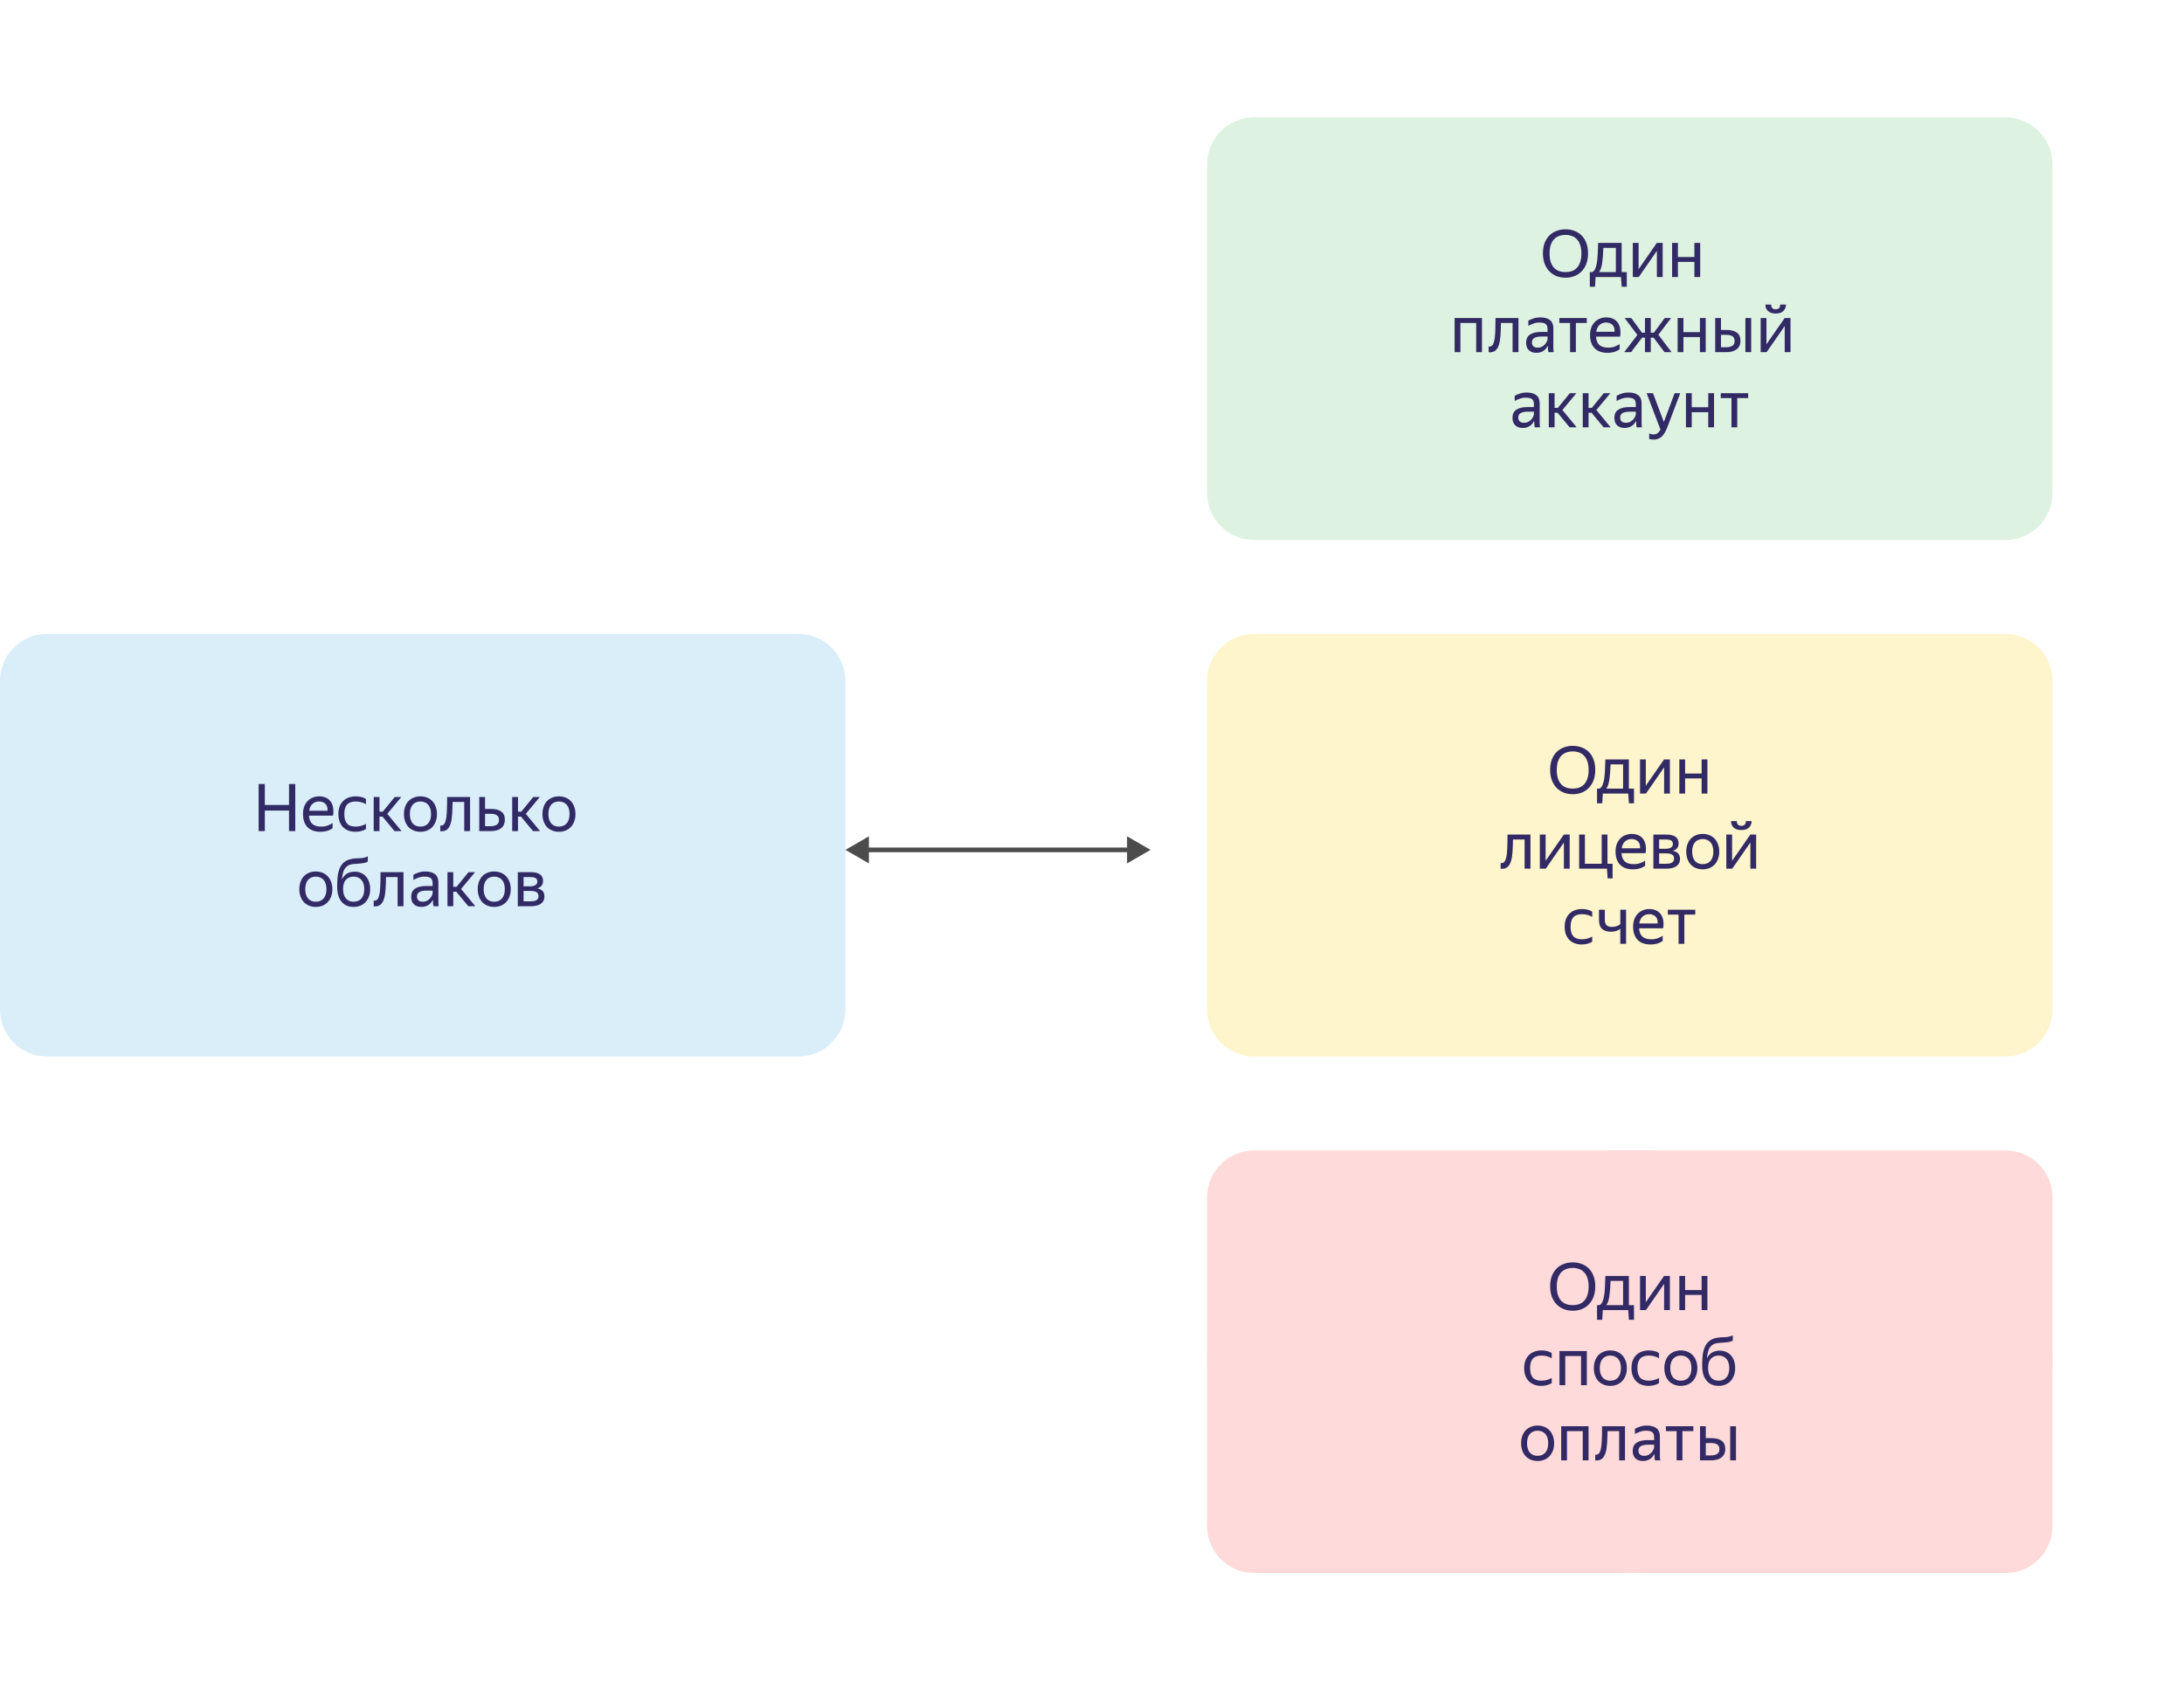 <svg width="465" height="360" viewBox="0 0 465 360" fill="none" xmlns="http://www.w3.org/2000/svg">
<path d="M170 135H10C4.477 135 0 139.477 0 145V215C0 220.523 4.477 225 10 225H170C175.523 225 180 220.523 180 215V145C180 139.477 175.523 135 170 135Z" fill="#DAEEF9"/>
<path d="M61.536 172.618H56.384V177H55.068V166.962H56.384V171.428H61.536V166.962H62.866V177H61.536V172.618ZM70.814 176.384C70.711 176.459 70.585 176.538 70.436 176.622C70.286 176.706 70.104 176.79 69.889 176.874C69.675 176.949 69.432 177.009 69.162 177.056C68.891 177.112 68.588 177.14 68.251 177.14C67.029 177.14 66.1 176.809 65.466 176.146C64.831 175.483 64.513 174.555 64.513 173.36C64.513 172.772 64.597 172.245 64.766 171.778C64.943 171.311 65.186 170.919 65.493 170.602C65.802 170.275 66.165 170.028 66.585 169.86C67.005 169.683 67.463 169.594 67.957 169.594C68.48 169.594 68.947 169.683 69.358 169.86C69.768 170.037 70.104 170.299 70.365 170.644C70.636 170.989 70.818 171.419 70.912 171.932C71.014 172.436 71.014 173.024 70.912 173.696H65.787C65.834 174.48 66.067 175.068 66.487 175.46C66.907 175.843 67.533 176.034 68.364 176.034C68.924 176.034 69.404 175.955 69.805 175.796C70.207 175.637 70.543 175.465 70.814 175.278V176.384ZM67.93 170.686C67.397 170.686 66.94 170.849 66.558 171.176C66.175 171.503 65.932 171.997 65.829 172.66H69.736C69.773 171.988 69.619 171.493 69.273 171.176C68.928 170.849 68.48 170.686 67.93 170.686ZM75.701 177.14C75.141 177.14 74.632 177.056 74.175 176.888C73.727 176.711 73.344 176.463 73.027 176.146C72.709 175.819 72.467 175.423 72.299 174.956C72.131 174.489 72.047 173.957 72.047 173.36C72.047 172.772 72.131 172.245 72.299 171.778C72.476 171.311 72.723 170.919 73.041 170.602C73.358 170.275 73.745 170.028 74.203 169.86C74.66 169.683 75.178 169.594 75.757 169.594C76.205 169.594 76.615 169.645 76.989 169.748C77.362 169.841 77.67 169.981 77.913 170.168V171.274C77.614 171.078 77.278 170.933 76.905 170.84C76.541 170.737 76.163 170.686 75.771 170.686C74.921 170.686 74.296 170.905 73.895 171.344C73.503 171.783 73.307 172.455 73.307 173.36C73.307 174.265 73.498 174.937 73.881 175.376C74.263 175.815 74.87 176.034 75.701 176.034C76.139 176.034 76.541 175.983 76.905 175.88C77.278 175.768 77.614 175.628 77.913 175.46V176.566C77.651 176.725 77.334 176.86 76.961 176.972C76.597 177.084 76.177 177.14 75.701 177.14ZM81.441 173.906H80.797V177H79.565V169.734H80.797V172.856H81.497L84.045 169.734H85.445L82.463 173.318L85.501 177H84.003L81.441 173.906ZM89.506 177.14C89.011 177.14 88.549 177.056 88.12 176.888C87.69 176.72 87.317 176.477 87 176.16C86.692 175.833 86.449 175.437 86.272 174.97C86.094 174.503 86.006 173.967 86.006 173.36C86.006 172.763 86.094 172.231 86.272 171.764C86.449 171.288 86.692 170.891 87 170.574C87.317 170.257 87.69 170.014 88.12 169.846C88.549 169.678 89.011 169.594 89.506 169.594C90.01 169.594 90.476 169.678 90.906 169.846C91.335 170.014 91.704 170.257 92.012 170.574C92.329 170.891 92.576 171.288 92.754 171.764C92.94 172.231 93.034 172.763 93.034 173.36C93.034 173.967 92.94 174.503 92.754 174.97C92.576 175.437 92.329 175.833 92.012 176.16C91.704 176.477 91.335 176.72 90.906 176.888C90.476 177.056 90.01 177.14 89.506 177.14ZM89.506 176.034C89.832 176.034 90.131 175.983 90.402 175.88C90.682 175.768 90.924 175.605 91.13 175.39C91.335 175.166 91.494 174.886 91.606 174.55C91.718 174.214 91.774 173.817 91.774 173.36C91.774 172.903 91.718 172.506 91.606 172.17C91.494 171.834 91.335 171.559 91.13 171.344C90.924 171.12 90.682 170.957 90.402 170.854C90.131 170.742 89.832 170.686 89.506 170.686C89.179 170.686 88.88 170.742 88.61 170.854C88.339 170.957 88.101 171.12 87.896 171.344C87.7 171.559 87.546 171.834 87.434 172.17C87.322 172.506 87.266 172.903 87.266 173.36C87.266 173.817 87.322 174.214 87.434 174.55C87.546 174.886 87.7 175.166 87.896 175.39C88.101 175.605 88.339 175.768 88.61 175.88C88.88 175.983 89.179 176.034 89.506 176.034ZM94.89 174.746C95.021 174.27 95.105 173.626 95.142 172.814C95.18 172.002 95.198 170.975 95.198 169.734H100.084V177H98.838V170.784H96.36C96.351 171.783 96.318 172.669 96.262 173.444C96.216 174.219 96.108 174.872 95.94 175.404C95.782 175.936 95.544 176.342 95.226 176.622C94.918 176.893 94.503 177.028 93.98 177.028C93.943 177.028 93.906 177.028 93.868 177.028C93.831 177.028 93.789 177.023 93.742 177.014V175.796C93.789 175.805 93.85 175.81 93.924 175.81C94.4 175.81 94.722 175.455 94.89 174.746ZM107.486 174.578C107.486 174.998 107.412 175.362 107.262 175.67C107.113 175.978 106.903 176.23 106.632 176.426C106.362 176.622 106.04 176.767 105.666 176.86C105.293 176.953 104.887 177 104.448 177H102.04V169.734H103.272V172.268H104.532C105.456 172.268 106.18 172.45 106.702 172.814C107.225 173.178 107.486 173.766 107.486 174.578ZM103.272 173.318V175.95H104.448C104.98 175.95 105.41 175.852 105.736 175.656C106.072 175.451 106.24 175.115 106.24 174.648C106.24 174.172 106.091 173.831 105.792 173.626C105.494 173.421 105.074 173.318 104.532 173.318H103.272ZM110.931 173.906H110.287V177H109.055V169.734H110.287V172.856H110.987L113.535 169.734H114.935L111.953 173.318L114.991 177H113.493L110.931 173.906ZM118.996 177.14C118.501 177.14 118.039 177.056 117.61 176.888C117.181 176.72 116.807 176.477 116.49 176.16C116.182 175.833 115.939 175.437 115.762 174.97C115.585 174.503 115.496 173.967 115.496 173.36C115.496 172.763 115.585 172.231 115.762 171.764C115.939 171.288 116.182 170.891 116.49 170.574C116.807 170.257 117.181 170.014 117.61 169.846C118.039 169.678 118.501 169.594 118.996 169.594C119.5 169.594 119.967 169.678 120.396 169.846C120.825 170.014 121.194 170.257 121.502 170.574C121.819 170.891 122.067 171.288 122.244 171.764C122.431 172.231 122.524 172.763 122.524 173.36C122.524 173.967 122.431 174.503 122.244 174.97C122.067 175.437 121.819 175.833 121.502 176.16C121.194 176.477 120.825 176.72 120.396 176.888C119.967 177.056 119.5 177.14 118.996 177.14ZM118.996 176.034C119.323 176.034 119.621 175.983 119.892 175.88C120.172 175.768 120.415 175.605 120.62 175.39C120.825 175.166 120.984 174.886 121.096 174.55C121.208 174.214 121.264 173.817 121.264 173.36C121.264 172.903 121.208 172.506 121.096 172.17C120.984 171.834 120.825 171.559 120.62 171.344C120.415 171.12 120.172 170.957 119.892 170.854C119.621 170.742 119.323 170.686 118.996 170.686C118.669 170.686 118.371 170.742 118.1 170.854C117.829 170.957 117.591 171.12 117.386 171.344C117.19 171.559 117.036 171.834 116.924 172.17C116.812 172.506 116.756 172.903 116.756 173.36C116.756 173.817 116.812 174.214 116.924 174.55C117.036 174.886 117.19 175.166 117.386 175.39C117.591 175.605 117.829 175.768 118.1 175.88C118.371 175.983 118.669 176.034 118.996 176.034ZM67.234 193.14C66.74 193.14 66.278 193.056 65.848 192.888C65.419 192.72 65.046 192.477 64.728 192.16C64.42 191.833 64.178 191.437 64 190.97C63.823 190.503 63.734 189.967 63.734 189.36C63.734 188.763 63.823 188.231 64 187.764C64.178 187.288 64.42 186.891 64.728 186.574C65.046 186.257 65.419 186.014 65.848 185.846C66.278 185.678 66.74 185.594 67.234 185.594C67.738 185.594 68.205 185.678 68.634 185.846C69.064 186.014 69.432 186.257 69.74 186.574C70.058 186.891 70.305 187.288 70.482 187.764C70.669 188.231 70.762 188.763 70.762 189.36C70.762 189.967 70.669 190.503 70.482 190.97C70.305 191.437 70.058 191.833 69.74 192.16C69.432 192.477 69.064 192.72 68.634 192.888C68.205 193.056 67.738 193.14 67.234 193.14ZM67.234 192.034C67.561 192.034 67.86 191.983 68.13 191.88C68.41 191.768 68.653 191.605 68.858 191.39C69.064 191.166 69.222 190.886 69.334 190.55C69.446 190.214 69.502 189.817 69.502 189.36C69.502 188.903 69.446 188.506 69.334 188.17C69.222 187.834 69.064 187.559 68.858 187.344C68.653 187.12 68.41 186.957 68.13 186.854C67.86 186.742 67.561 186.686 67.234 186.686C66.908 186.686 66.609 186.742 66.338 186.854C66.068 186.957 65.83 187.12 65.624 187.344C65.428 187.559 65.274 187.834 65.162 188.17C65.05 188.506 64.994 188.903 64.994 189.36C64.994 189.817 65.05 190.214 65.162 190.55C65.274 190.886 65.428 191.166 65.624 191.39C65.83 191.605 66.068 191.768 66.338 191.88C66.609 191.983 66.908 192.034 67.234 192.034ZM78.816 189.36C78.816 189.967 78.723 190.503 78.536 190.97C78.359 191.437 78.111 191.833 77.794 192.16C77.486 192.477 77.117 192.72 76.688 192.888C76.259 193.056 75.792 193.14 75.288 193.14C74.775 193.14 74.303 193.056 73.874 192.888C73.445 192.711 73.076 192.445 72.768 192.09C72.46 191.735 72.217 191.287 72.04 190.746C71.872 190.205 71.788 189.565 71.788 188.828C71.788 188.221 71.807 187.643 71.844 187.092C71.881 186.541 71.965 186.033 72.096 185.566C72.227 185.09 72.413 184.665 72.656 184.292C72.908 183.909 73.244 183.592 73.664 183.34C73.897 183.2 74.14 183.097 74.392 183.032C74.644 182.957 74.896 182.901 75.148 182.864C75.409 182.827 75.671 182.803 75.932 182.794C76.193 182.785 76.45 182.775 76.702 182.766C77.075 182.738 77.388 182.691 77.64 182.626C77.892 182.561 78.116 182.472 78.312 182.36V183.48C78.107 183.611 77.887 183.704 77.654 183.76C77.43 183.807 77.155 183.849 76.828 183.886C76.296 183.933 75.806 183.97 75.358 183.998C74.919 184.017 74.518 184.119 74.154 184.306C73.687 184.567 73.356 184.959 73.16 185.482C72.973 185.995 72.857 186.607 72.81 187.316C73.295 186.196 74.21 185.636 75.554 185.636C76.011 185.636 76.436 185.72 76.828 185.888C77.229 186.047 77.575 186.285 77.864 186.602C78.163 186.919 78.396 187.311 78.564 187.778C78.732 188.235 78.816 188.763 78.816 189.36ZM75.288 192.034C75.615 192.034 75.913 191.983 76.184 191.88C76.464 191.768 76.707 191.605 76.912 191.39C77.117 191.166 77.276 190.886 77.388 190.55C77.5 190.214 77.556 189.817 77.556 189.36C77.556 188.903 77.5 188.506 77.388 188.17C77.276 187.834 77.117 187.559 76.912 187.344C76.707 187.12 76.464 186.957 76.184 186.854C75.913 186.742 75.615 186.686 75.288 186.686C74.644 186.686 74.107 186.901 73.678 187.33C73.258 187.759 73.048 188.422 73.048 189.318C73.048 189.785 73.104 190.191 73.216 190.536C73.328 190.872 73.482 191.152 73.678 191.376C73.883 191.6 74.121 191.768 74.392 191.88C74.663 191.983 74.961 192.034 75.288 192.034ZM80.713 190.746C80.843 190.27 80.927 189.626 80.965 188.814C81.002 188.002 81.021 186.975 81.021 185.734H85.907V193H84.661V186.784H82.183C82.173 187.783 82.141 188.669 82.085 189.444C82.038 190.219 81.931 190.872 81.763 191.404C81.604 191.936 81.366 192.342 81.049 192.622C80.741 192.893 80.325 193.028 79.803 193.028C79.765 193.028 79.728 193.028 79.691 193.028C79.653 193.028 79.611 193.023 79.565 193.014V191.796C79.611 191.805 79.672 191.81 79.747 191.81C80.223 191.81 80.545 191.455 80.713 190.746ZM92.161 191.614C92.077 191.782 91.969 191.959 91.839 192.146C91.708 192.323 91.545 192.487 91.349 192.636C91.153 192.785 90.919 192.907 90.649 193C90.387 193.093 90.079 193.14 89.725 193.14C89.071 193.14 88.544 192.958 88.143 192.594C87.741 192.221 87.541 191.689 87.541 190.998C87.541 190.205 87.816 189.621 88.367 189.248C88.927 188.875 89.72 188.688 90.747 188.688H92.105V188.086C92.105 187.582 91.974 187.223 91.713 187.008C91.451 186.793 91.003 186.686 90.369 186.686C89.921 186.686 89.496 186.761 89.095 186.91C88.693 187.05 88.334 187.213 88.017 187.4V186.294C88.278 186.135 88.628 185.981 89.067 185.832C89.515 185.673 90.005 185.594 90.537 185.594C91.451 185.594 92.147 185.785 92.623 186.168C93.099 186.541 93.337 187.125 93.337 187.918V191.824C93.337 191.908 93.337 192.006 93.337 192.118C93.346 192.221 93.351 192.328 93.351 192.44C93.36 192.552 93.369 192.659 93.379 192.762C93.388 192.855 93.397 192.935 93.407 193H92.287C92.259 192.869 92.231 192.687 92.203 192.454C92.184 192.211 92.175 192.001 92.175 191.824L92.161 191.614ZM89.991 192.034C90.373 192.034 90.7 191.955 90.971 191.796C91.241 191.637 91.461 191.455 91.629 191.25C91.797 191.035 91.918 190.83 91.993 190.634C92.067 190.429 92.105 190.284 92.105 190.2V189.668H90.873C90.135 189.668 89.599 189.775 89.263 189.99C88.936 190.195 88.773 190.508 88.773 190.928C88.773 191.255 88.871 191.521 89.067 191.726C89.263 191.931 89.571 192.034 89.991 192.034ZM97.15 189.906H96.506V193H95.274V185.734H96.506V188.856H97.206L99.754 185.734H101.154L98.172 189.318L101.21 193H99.712L97.15 189.906ZM105.215 193.14C104.72 193.14 104.258 193.056 103.829 192.888C103.399 192.72 103.026 192.477 102.709 192.16C102.401 191.833 102.158 191.437 101.981 190.97C101.803 190.503 101.715 189.967 101.715 189.36C101.715 188.763 101.803 188.231 101.981 187.764C102.158 187.288 102.401 186.891 102.709 186.574C103.026 186.257 103.399 186.014 103.829 185.846C104.258 185.678 104.72 185.594 105.215 185.594C105.719 185.594 106.185 185.678 106.615 185.846C107.044 186.014 107.413 186.257 107.721 186.574C108.038 186.891 108.285 187.288 108.463 187.764C108.649 188.231 108.743 188.763 108.743 189.36C108.743 189.967 108.649 190.503 108.463 190.97C108.285 191.437 108.038 191.833 107.721 192.16C107.413 192.477 107.044 192.72 106.615 192.888C106.185 193.056 105.719 193.14 105.215 193.14ZM105.215 192.034C105.541 192.034 105.84 191.983 106.111 191.88C106.391 191.768 106.633 191.605 106.839 191.39C107.044 191.166 107.203 190.886 107.315 190.55C107.427 190.214 107.483 189.817 107.483 189.36C107.483 188.903 107.427 188.506 107.315 188.17C107.203 187.834 107.044 187.559 106.839 187.344C106.633 187.12 106.391 186.957 106.111 186.854C105.84 186.742 105.541 186.686 105.215 186.686C104.888 186.686 104.589 186.742 104.319 186.854C104.048 186.957 103.81 187.12 103.605 187.344C103.409 187.559 103.255 187.834 103.143 188.17C103.031 188.506 102.975 188.903 102.975 189.36C102.975 189.817 103.031 190.214 103.143 190.55C103.255 190.886 103.409 191.166 103.605 191.39C103.81 191.605 104.048 191.768 104.319 191.88C104.589 191.983 104.888 192.034 105.215 192.034ZM110.244 185.734H112.96C113.838 185.734 114.5 185.888 114.948 186.196C115.396 186.495 115.62 186.966 115.62 187.61C115.62 188.039 115.508 188.385 115.284 188.646C115.07 188.898 114.762 189.08 114.36 189.192C115.396 189.36 115.914 189.934 115.914 190.914C115.914 191.287 115.84 191.609 115.69 191.88C115.541 192.141 115.336 192.356 115.074 192.524C114.813 192.692 114.496 192.813 114.122 192.888C113.758 192.963 113.362 193 112.932 193H110.244V185.734ZM111.476 186.784V188.758H112.848C113.315 188.758 113.688 188.674 113.968 188.506C114.258 188.338 114.402 188.095 114.402 187.778C114.402 187.395 114.276 187.134 114.024 186.994C113.772 186.854 113.413 186.784 112.946 186.784H111.476ZM111.476 189.738V191.95H112.918C113.18 191.95 113.413 191.936 113.618 191.908C113.833 191.871 114.015 191.81 114.164 191.726C114.323 191.642 114.444 191.53 114.528 191.39C114.612 191.25 114.654 191.077 114.654 190.872C114.654 190.452 114.51 190.158 114.22 189.99C113.931 189.822 113.497 189.738 112.918 189.738H111.476Z" fill="#322A65"/>
<g filter="url(#filter0_d)">
<path d="M347.5 345C404.109 345 450 271.127 450 180C450 88.873 404.109 15 347.5 15C290.891 15 245 88.873 245 180C245 271.127 290.891 345 347.5 345Z" fill="white"/>
<path d="M344.571 304.666C372.876 304.666 395.821 247.209 395.821 176.333C395.821 105.457 372.876 48 344.571 48C316.266 48 293.321 105.457 293.321 176.333C293.321 247.209 316.266 304.666 344.571 304.666Z" fill="white"/>
<path d="M435 15H260C251.716 15 245 21.716 245 30V330C245 338.284 251.716 345 260 345H435C443.284 345 450 338.284 450 330V30C450 21.716 443.284 15 435 15Z" fill="white"/>
</g>
<path d="M427 25H267C261.477 25 257 29.477 257 35V105C257 110.523 261.477 115 267 115H427C432.523 115 437 110.523 437 105V35C437 29.477 432.523 25 427 25Z" fill="#DDF2E1"/>
<path d="M333.311 59.14C332.639 59.14 332.009 59.028 331.421 58.804C330.833 58.571 330.324 58.235 329.895 57.796C329.466 57.357 329.125 56.816 328.873 56.172C328.63 55.528 328.509 54.786 328.509 53.946C328.509 53.106 328.63 52.369 328.873 51.734C329.125 51.09 329.466 50.558 329.895 50.138C330.324 49.709 330.833 49.387 331.421 49.172C332.009 48.948 332.639 48.836 333.311 48.836C333.992 48.836 334.627 48.948 335.215 49.172C335.803 49.387 336.312 49.709 336.741 50.138C337.17 50.567 337.506 51.104 337.749 51.748C337.992 52.383 338.113 53.12 338.113 53.96C338.113 54.791 337.992 55.528 337.749 56.172C337.506 56.816 337.17 57.357 336.741 57.796C336.312 58.235 335.803 58.571 335.215 58.804C334.627 59.028 333.992 59.14 333.311 59.14ZM333.311 57.95C333.796 57.95 334.244 57.88 334.655 57.74C335.066 57.591 335.42 57.362 335.719 57.054C336.027 56.737 336.265 56.326 336.433 55.822C336.61 55.318 336.699 54.707 336.699 53.988C336.699 53.269 336.61 52.658 336.433 52.154C336.265 51.65 336.027 51.244 335.719 50.936C335.42 50.619 335.066 50.39 334.655 50.25C334.244 50.101 333.796 50.026 333.311 50.026C332.826 50.026 332.378 50.101 331.967 50.25C331.556 50.39 331.197 50.619 330.889 50.936C330.59 51.244 330.352 51.65 330.175 52.154C330.007 52.658 329.923 53.269 329.923 53.988C329.923 54.707 330.007 55.318 330.175 55.822C330.352 56.326 330.59 56.737 330.889 57.054C331.197 57.362 331.556 57.591 331.967 57.74C332.378 57.88 332.826 57.95 333.311 57.95ZM339.037 57.95C339.298 57.791 339.504 57.544 339.653 57.208C339.802 56.872 339.919 56.447 340.003 55.934C340.087 55.421 340.143 54.814 340.171 54.114C340.208 53.414 340.241 52.621 340.269 51.734H345.267V57.95H346.359V61.072H345.281L345.127 59H339.723L339.597 61.072H338.491V57.95H339.037ZM344.035 57.95V52.784H341.375C341.328 54.156 341.24 55.257 341.109 56.088C340.988 56.909 340.773 57.53 340.465 57.95H344.035ZM348.878 57.32L352.756 51.734H354.002V59H352.77V53.428L348.906 59H347.646V51.734H348.878V57.32ZM360.759 55.78H357.245V59H356.013V51.734H357.245V54.73H360.759V51.734H361.991V59H360.759V55.78ZM309.706 67.734H315.53V75H314.298V68.784H310.938V75H309.706V67.734ZM318.1 72.746C318.231 72.27 318.315 71.626 318.352 70.814C318.39 70.002 318.408 68.975 318.408 67.734H323.294V75H322.048V68.784H319.57C319.561 69.783 319.528 70.669 319.472 71.444C319.426 72.219 319.318 72.872 319.15 73.404C318.992 73.936 318.754 74.342 318.436 74.622C318.128 74.893 317.713 75.028 317.19 75.028C317.153 75.028 317.116 75.028 317.078 75.028C317.041 75.028 316.999 75.023 316.952 75.014V73.796C316.999 73.805 317.06 73.81 317.134 73.81C317.61 73.81 317.932 73.455 318.1 72.746ZM329.548 73.614C329.464 73.782 329.357 73.959 329.226 74.146C329.096 74.323 328.932 74.487 328.736 74.636C328.54 74.785 328.307 74.907 328.036 75C327.775 75.093 327.467 75.14 327.112 75.14C326.459 75.14 325.932 74.958 325.53 74.594C325.129 74.221 324.928 73.689 324.928 72.998C324.928 72.205 325.204 71.621 325.754 71.248C326.314 70.875 327.108 70.688 328.134 70.688H329.492V70.086C329.492 69.582 329.362 69.223 329.1 69.008C328.839 68.793 328.391 68.686 327.756 68.686C327.308 68.686 326.884 68.761 326.482 68.91C326.081 69.05 325.722 69.213 325.404 69.4V68.294C325.666 68.135 326.016 67.981 326.454 67.832C326.902 67.673 327.392 67.594 327.924 67.594C328.839 67.594 329.534 67.785 330.01 68.168C330.486 68.541 330.724 69.125 330.724 69.918V73.824C330.724 73.908 330.724 74.006 330.724 74.118C330.734 74.221 330.738 74.328 330.738 74.44C330.748 74.552 330.757 74.659 330.766 74.762C330.776 74.855 330.785 74.935 330.794 75H329.674C329.646 74.869 329.618 74.687 329.59 74.454C329.572 74.211 329.562 74.001 329.562 73.824L329.548 73.614ZM327.378 74.034C327.761 74.034 328.088 73.955 328.358 73.796C328.629 73.637 328.848 73.455 329.016 73.25C329.184 73.035 329.306 72.83 329.38 72.634C329.455 72.429 329.492 72.284 329.492 72.2V71.668H328.26C327.523 71.668 326.986 71.775 326.65 71.99C326.324 72.195 326.16 72.508 326.16 72.928C326.16 73.255 326.258 73.521 326.454 73.726C326.65 73.931 326.958 74.034 327.378 74.034ZM335.519 68.784V75H334.287V68.784H332.005V67.734H337.843V68.784H335.519ZM344.842 74.384C344.739 74.459 344.613 74.538 344.464 74.622C344.314 74.706 344.132 74.79 343.918 74.874C343.703 74.949 343.46 75.009 343.19 75.056C342.919 75.112 342.616 75.14 342.28 75.14C341.057 75.14 340.128 74.809 339.494 74.146C338.859 73.483 338.542 72.555 338.542 71.36C338.542 70.772 338.626 70.245 338.794 69.778C338.971 69.311 339.214 68.919 339.522 68.602C339.83 68.275 340.194 68.028 340.614 67.86C341.034 67.683 341.491 67.594 341.986 67.594C342.508 67.594 342.975 67.683 343.386 67.86C343.796 68.037 344.132 68.299 344.394 68.644C344.664 68.989 344.846 69.419 344.94 69.932C345.042 70.436 345.042 71.024 344.94 71.696H339.816C339.862 72.48 340.096 73.068 340.516 73.46C340.936 73.843 341.561 74.034 342.392 74.034C342.952 74.034 343.432 73.955 343.834 73.796C344.235 73.637 344.571 73.465 344.842 73.278V74.384ZM341.958 68.686C341.426 68.686 340.968 68.849 340.586 69.176C340.203 69.503 339.96 69.997 339.858 70.66H343.764C343.801 69.988 343.647 69.493 343.302 69.176C342.956 68.849 342.508 68.686 341.958 68.686ZM351.467 67.734V70.856H352.125L354.435 67.734H355.793L353.091 71.29L355.891 75H354.393L352.069 71.906H351.467V75H350.235V71.906H349.619L347.267 75H345.811L348.611 71.332L345.909 67.734H347.323L349.591 70.856H350.235V67.734H351.467ZM361.935 71.78H358.421V75H357.189V67.734H358.421V70.73H361.935V67.734H363.167V75H361.935V71.78ZM370.563 72.578C370.563 72.998 370.488 73.362 370.339 73.67C370.189 73.978 369.979 74.23 369.709 74.426C369.438 74.622 369.116 74.767 368.743 74.86C368.369 74.953 367.963 75 367.525 75H365.187V67.734H366.419V70.268H367.609C368.533 70.268 369.256 70.45 369.779 70.814C370.301 71.178 370.563 71.766 370.563 72.578ZM372.845 75H371.613V67.734H372.845V75ZM366.419 71.318V73.95H367.525C368.057 73.95 368.486 73.852 368.813 73.656C369.149 73.451 369.317 73.115 369.317 72.648C369.317 72.172 369.167 71.831 368.869 71.626C368.57 71.421 368.15 71.318 367.609 71.318H366.419ZM378.072 66.768C377.699 66.768 377.372 66.721 377.092 66.628C376.822 66.525 376.593 66.39 376.406 66.222C376.229 66.045 376.094 65.844 376 65.62C375.916 65.387 375.874 65.135 375.874 64.864H377.106C377.106 65.219 377.19 65.475 377.358 65.634C377.536 65.793 377.774 65.872 378.072 65.872C378.371 65.872 378.604 65.793 378.772 65.634C378.94 65.475 379.024 65.219 379.024 64.864H380.256C380.256 65.396 380.074 65.849 379.71 66.222C379.356 66.586 378.81 66.768 378.072 66.768ZM376.098 73.32L379.976 67.734H381.222V75H379.99V69.428L376.126 75H374.866V67.734H376.098V73.32ZM326.643 89.614C326.559 89.782 326.452 89.959 326.321 90.146C326.19 90.323 326.027 90.487 325.831 90.636C325.635 90.785 325.402 90.907 325.131 91C324.87 91.093 324.562 91.14 324.207 91.14C323.554 91.14 323.026 90.958 322.625 90.594C322.224 90.221 322.023 89.689 322.023 88.998C322.023 88.205 322.298 87.621 322.849 87.248C323.409 86.875 324.202 86.688 325.229 86.688H326.587V86.086C326.587 85.582 326.456 85.223 326.195 85.008C325.934 84.793 325.486 84.686 324.851 84.686C324.403 84.686 323.978 84.761 323.577 84.91C323.176 85.05 322.816 85.213 322.499 85.4V84.294C322.76 84.135 323.11 83.981 323.549 83.832C323.997 83.673 324.487 83.594 325.019 83.594C325.934 83.594 326.629 83.785 327.105 84.168C327.581 84.541 327.819 85.125 327.819 85.918V89.824C327.819 89.908 327.819 90.006 327.819 90.118C327.828 90.221 327.833 90.328 327.833 90.44C327.842 90.552 327.852 90.659 327.861 90.762C327.87 90.855 327.88 90.935 327.889 91H326.769C326.741 90.869 326.713 90.687 326.685 90.454C326.666 90.211 326.657 90.001 326.657 89.824L326.643 89.614ZM324.473 90.034C324.856 90.034 325.182 89.955 325.453 89.796C325.724 89.637 325.943 89.455 326.111 89.25C326.279 89.035 326.4 88.83 326.475 88.634C326.55 88.429 326.587 88.284 326.587 88.2V87.668H325.355C324.618 87.668 324.081 87.775 323.745 87.99C323.418 88.195 323.255 88.508 323.255 88.928C323.255 89.255 323.353 89.521 323.549 89.726C323.745 89.931 324.053 90.034 324.473 90.034ZM331.632 87.906H330.988V91H329.756V83.734H330.988V86.856H331.688L334.236 83.734H335.636L332.654 87.318L335.692 91H334.194L331.632 87.906ZM338.864 87.906H338.22V91H336.988V83.734H338.22V86.856H338.92L341.468 83.734H342.868L339.886 87.318L342.924 91H341.426L338.864 87.906ZM348.34 89.614C348.256 89.782 348.149 89.959 348.018 90.146C347.888 90.323 347.724 90.487 347.528 90.636C347.332 90.785 347.099 90.907 346.828 91C346.567 91.093 346.259 91.14 345.904 91.14C345.251 91.14 344.724 90.958 344.322 90.594C343.921 90.221 343.72 89.689 343.72 88.998C343.72 88.205 343.996 87.621 344.546 87.248C345.106 86.875 345.9 86.688 346.926 86.688H348.284V86.086C348.284 85.582 348.154 85.223 347.892 85.008C347.631 84.793 347.183 84.686 346.548 84.686C346.1 84.686 345.676 84.761 345.274 84.91C344.873 85.05 344.514 85.213 344.196 85.4V84.294C344.458 84.135 344.808 83.981 345.246 83.832C345.694 83.673 346.184 83.594 346.716 83.594C347.631 83.594 348.326 83.785 348.802 84.168C349.278 84.541 349.516 85.125 349.516 85.918V89.824C349.516 89.908 349.516 90.006 349.516 90.118C349.526 90.221 349.53 90.328 349.53 90.44C349.54 90.552 349.549 90.659 349.558 90.762C349.568 90.855 349.577 90.935 349.586 91H348.466C348.438 90.869 348.41 90.687 348.382 90.454C348.364 90.211 348.354 90.001 348.354 89.824L348.34 89.614ZM346.17 90.034C346.553 90.034 346.88 89.955 347.15 89.796C347.421 89.637 347.64 89.455 347.808 89.25C347.976 89.035 348.098 88.83 348.172 88.634C348.247 88.429 348.284 88.284 348.284 88.2V87.668H347.052C346.315 87.668 345.778 87.775 345.442 87.99C345.116 88.195 344.952 88.508 344.952 88.928C344.952 89.255 345.05 89.521 345.246 89.726C345.442 89.931 345.75 90.034 346.17 90.034ZM355.023 90.916C354.855 91.355 354.678 91.737 354.491 92.064C354.305 92.4 354.095 92.685 353.861 92.918C353.628 93.151 353.367 93.324 353.077 93.436C352.788 93.557 352.457 93.618 352.083 93.618C351.897 93.618 351.724 93.604 351.565 93.576C351.407 93.557 351.262 93.52 351.131 93.464V92.274C351.234 92.349 351.365 92.405 351.523 92.442C351.682 92.489 351.855 92.512 352.041 92.512C352.387 92.512 352.671 92.428 352.895 92.26C353.119 92.101 353.334 91.845 353.539 91.49L350.585 83.734H351.943L354.253 89.866L356.549 83.734H357.739L355.023 90.916ZM363.705 87.78H360.191V91H358.959V83.734H360.191V86.73H363.705V83.734H364.937V91H363.705V87.78ZM369.883 84.784V91H368.651V84.784H366.369V83.734H372.207V84.784H369.883Z" fill="#322A65"/>
<path d="M427 135H267C261.477 135 257 139.477 257 145V215C257 220.523 261.477 225 267 225H427C432.523 225 437 220.523 437 215V145C437 139.477 432.523 135 427 135Z" fill="#FFF5CC"/>
<path d="M334.849 169.14C334.177 169.14 333.547 169.028 332.959 168.804C332.371 168.571 331.862 168.235 331.433 167.796C331.004 167.357 330.663 166.816 330.411 166.172C330.168 165.528 330.047 164.786 330.047 163.946C330.047 163.106 330.168 162.369 330.411 161.734C330.663 161.09 331.004 160.558 331.433 160.138C331.862 159.709 332.371 159.387 332.959 159.172C333.547 158.948 334.177 158.836 334.849 158.836C335.53 158.836 336.165 158.948 336.753 159.172C337.341 159.387 337.85 159.709 338.279 160.138C338.708 160.567 339.044 161.104 339.287 161.748C339.53 162.383 339.651 163.12 339.651 163.96C339.651 164.791 339.53 165.528 339.287 166.172C339.044 166.816 338.708 167.357 338.279 167.796C337.85 168.235 337.341 168.571 336.753 168.804C336.165 169.028 335.53 169.14 334.849 169.14ZM334.849 167.95C335.334 167.95 335.782 167.88 336.193 167.74C336.604 167.591 336.958 167.362 337.257 167.054C337.565 166.737 337.803 166.326 337.971 165.822C338.148 165.318 338.237 164.707 338.237 163.988C338.237 163.269 338.148 162.658 337.971 162.154C337.803 161.65 337.565 161.244 337.257 160.936C336.958 160.619 336.604 160.39 336.193 160.25C335.782 160.101 335.334 160.026 334.849 160.026C334.364 160.026 333.916 160.101 333.505 160.25C333.094 160.39 332.735 160.619 332.427 160.936C332.128 161.244 331.89 161.65 331.713 162.154C331.545 162.658 331.461 163.269 331.461 163.988C331.461 164.707 331.545 165.318 331.713 165.822C331.89 166.326 332.128 166.737 332.427 167.054C332.735 167.362 333.094 167.591 333.505 167.74C333.916 167.88 334.364 167.95 334.849 167.95ZM340.575 167.95C340.836 167.791 341.042 167.544 341.191 167.208C341.34 166.872 341.457 166.447 341.541 165.934C341.625 165.421 341.681 164.814 341.709 164.114C341.746 163.414 341.779 162.621 341.807 161.734H346.805V167.95H347.897V171.072H346.819L346.665 169H341.261L341.135 171.072H340.029V167.95H340.575ZM345.573 167.95V162.784H342.913C342.866 164.156 342.778 165.257 342.647 166.088C342.526 166.909 342.311 167.53 342.003 167.95H345.573ZM350.416 167.32L354.294 161.734H355.54V169H354.308V163.428L350.444 169H349.184V161.734H350.416V167.32ZM362.297 165.78H358.783V169H357.551V161.734H358.783V164.73H362.297V161.734H363.529V169H362.297V165.78ZM320.657 182.746C320.788 182.27 320.872 181.626 320.909 180.814C320.946 180.002 320.965 178.975 320.965 177.734H325.851V185H324.605V178.784H322.127C322.118 179.783 322.085 180.669 322.029 181.444C321.982 182.219 321.875 182.872 321.707 183.404C321.548 183.936 321.31 184.342 320.993 184.622C320.685 184.893 320.27 185.028 319.747 185.028C319.71 185.028 319.672 185.028 319.635 185.028C319.598 185.028 319.556 185.023 319.509 185.014V183.796C319.556 183.805 319.616 183.81 319.691 183.81C320.167 183.81 320.489 183.455 320.657 182.746ZM329.081 183.32L332.959 177.734H334.205V185H332.973V179.428L329.109 185H327.849V177.734H329.081V183.32ZM342.138 185H336.216V177.734H337.448V183.95H341.018V177.734H342.25V183.95H343.342V187.072H342.292L342.138 185ZM350.269 184.384C350.167 184.459 350.041 184.538 349.891 184.622C349.742 184.706 349.56 184.79 349.345 184.874C349.131 184.949 348.888 185.009 348.617 185.056C348.347 185.112 348.043 185.14 347.707 185.14C346.485 185.14 345.556 184.809 344.921 184.146C344.287 183.483 343.969 182.555 343.969 181.36C343.969 180.772 344.053 180.245 344.221 179.778C344.399 179.311 344.641 178.919 344.949 178.602C345.257 178.275 345.621 178.028 346.041 177.86C346.461 177.683 346.919 177.594 347.413 177.594C347.936 177.594 348.403 177.683 348.813 177.86C349.224 178.037 349.56 178.299 349.821 178.644C350.092 178.989 350.274 179.419 350.367 179.932C350.47 180.436 350.47 181.024 350.367 181.696H345.243C345.29 182.48 345.523 183.068 345.943 183.46C346.363 183.843 346.989 184.034 347.819 184.034C348.379 184.034 348.86 183.955 349.261 183.796C349.663 183.637 349.999 183.465 350.269 183.278V184.384ZM347.385 178.686C346.853 178.686 346.396 178.849 346.013 179.176C345.631 179.503 345.388 179.997 345.285 180.66H349.191C349.229 179.988 349.075 179.493 348.729 179.176C348.384 178.849 347.936 178.686 347.385 178.686ZM352.021 177.734H354.737C355.614 177.734 356.277 177.888 356.725 178.196C357.173 178.495 357.397 178.966 357.397 179.61C357.397 180.039 357.285 180.385 357.061 180.646C356.846 180.898 356.538 181.08 356.137 181.192C357.173 181.36 357.691 181.934 357.691 182.914C357.691 183.287 357.616 183.609 357.467 183.88C357.317 184.141 357.112 184.356 356.851 184.524C356.589 184.692 356.272 184.813 355.899 184.888C355.535 184.963 355.138 185 354.709 185H352.021V177.734ZM353.253 178.784V180.758H354.625C355.091 180.758 355.465 180.674 355.745 180.506C356.034 180.338 356.179 180.095 356.179 179.778C356.179 179.395 356.053 179.134 355.801 178.994C355.549 178.854 355.189 178.784 354.723 178.784H353.253ZM353.253 181.738V183.95H354.695C354.956 183.95 355.189 183.936 355.395 183.908C355.609 183.871 355.791 183.81 355.941 183.726C356.099 183.642 356.221 183.53 356.305 183.39C356.389 183.25 356.431 183.077 356.431 182.872C356.431 182.452 356.286 182.158 355.997 181.99C355.707 181.822 355.273 181.738 354.695 181.738H353.253ZM362.522 185.14C362.028 185.14 361.566 185.056 361.136 184.888C360.707 184.72 360.334 184.477 360.016 184.16C359.708 183.833 359.466 183.437 359.288 182.97C359.111 182.503 359.022 181.967 359.022 181.36C359.022 180.763 359.111 180.231 359.288 179.764C359.466 179.288 359.708 178.891 360.016 178.574C360.334 178.257 360.707 178.014 361.136 177.846C361.566 177.678 362.028 177.594 362.522 177.594C363.026 177.594 363.493 177.678 363.922 177.846C364.352 178.014 364.72 178.257 365.028 178.574C365.346 178.891 365.593 179.288 365.77 179.764C365.957 180.231 366.05 180.763 366.05 181.36C366.05 181.967 365.957 182.503 365.77 182.97C365.593 183.437 365.346 183.833 365.028 184.16C364.72 184.477 364.352 184.72 363.922 184.888C363.493 185.056 363.026 185.14 362.522 185.14ZM362.522 184.034C362.849 184.034 363.148 183.983 363.418 183.88C363.698 183.768 363.941 183.605 364.146 183.39C364.352 183.166 364.51 182.886 364.622 182.55C364.734 182.214 364.79 181.817 364.79 181.36C364.79 180.903 364.734 180.506 364.622 180.17C364.51 179.834 364.352 179.559 364.146 179.344C363.941 179.12 363.698 178.957 363.418 178.854C363.148 178.742 362.849 178.686 362.522 178.686C362.196 178.686 361.897 178.742 361.626 178.854C361.356 178.957 361.118 179.12 360.912 179.344C360.716 179.559 360.562 179.834 360.45 180.17C360.338 180.506 360.282 180.903 360.282 181.36C360.282 181.817 360.338 182.214 360.45 182.55C360.562 182.886 360.716 183.166 360.912 183.39C361.118 183.605 361.356 183.768 361.626 183.88C361.897 183.983 362.196 184.034 362.522 184.034ZM370.758 176.768C370.385 176.768 370.058 176.721 369.778 176.628C369.507 176.525 369.279 176.39 369.092 176.222C368.915 176.045 368.779 175.844 368.686 175.62C368.602 175.387 368.56 175.135 368.56 174.864H369.792C369.792 175.219 369.876 175.475 370.044 175.634C370.221 175.793 370.459 175.872 370.758 175.872C371.057 175.872 371.29 175.793 371.458 175.634C371.626 175.475 371.71 175.219 371.71 174.864H372.942C372.942 175.396 372.76 175.849 372.396 176.222C372.041 176.586 371.495 176.768 370.758 176.768ZM368.784 183.32L372.662 177.734H373.908V185H372.676V179.428L368.812 185H367.552V177.734H368.784V183.32ZM336.789 201.14C336.229 201.14 335.72 201.056 335.263 200.888C334.815 200.711 334.432 200.463 334.115 200.146C333.797 199.819 333.555 199.423 333.387 198.956C333.219 198.489 333.135 197.957 333.135 197.36C333.135 196.772 333.219 196.245 333.387 195.778C333.564 195.311 333.811 194.919 334.129 194.602C334.446 194.275 334.833 194.028 335.291 193.86C335.748 193.683 336.266 193.594 336.845 193.594C337.293 193.594 337.703 193.645 338.077 193.748C338.45 193.841 338.758 193.981 339.001 194.168V195.274C338.702 195.078 338.366 194.933 337.993 194.84C337.629 194.737 337.251 194.686 336.859 194.686C336.009 194.686 335.384 194.905 334.983 195.344C334.591 195.783 334.395 196.455 334.395 197.36C334.395 198.265 334.586 198.937 334.969 199.376C335.351 199.815 335.958 200.034 336.789 200.034C337.227 200.034 337.629 199.983 337.993 199.88C338.366 199.768 338.702 199.628 339.001 199.46V200.566C338.739 200.725 338.422 200.86 338.049 200.972C337.685 201.084 337.265 201.14 336.789 201.14ZM346.212 201H344.98V197.808C344.728 198.004 344.434 198.158 344.098 198.27C343.772 198.373 343.398 198.424 342.978 198.424C342.157 198.424 341.527 198.223 341.088 197.822C340.659 197.411 340.444 196.758 340.444 195.862V193.734H341.69V195.876C341.69 196.445 341.821 196.842 342.082 197.066C342.344 197.29 342.712 197.402 343.188 197.402C343.515 197.402 343.832 197.355 344.14 197.262C344.448 197.169 344.728 197.024 344.98 196.828V193.734H346.212V201ZM354.009 200.384C353.906 200.459 353.78 200.538 353.631 200.622C353.481 200.706 353.299 200.79 353.085 200.874C352.87 200.949 352.627 201.009 352.357 201.056C352.086 201.112 351.783 201.14 351.447 201.14C350.224 201.14 349.295 200.809 348.661 200.146C348.026 199.483 347.709 198.555 347.709 197.36C347.709 196.772 347.793 196.245 347.961 195.778C348.138 195.311 348.381 194.919 348.689 194.602C348.997 194.275 349.361 194.028 349.781 193.86C350.201 193.683 350.658 193.594 351.153 193.594C351.675 193.594 352.142 193.683 352.553 193.86C352.963 194.037 353.299 194.299 353.561 194.644C353.831 194.989 354.013 195.419 354.107 195.932C354.209 196.436 354.209 197.024 354.107 197.696H348.983C349.029 198.48 349.263 199.068 349.683 199.46C350.103 199.843 350.728 200.034 351.559 200.034C352.119 200.034 352.599 199.955 353.001 199.796C353.402 199.637 353.738 199.465 354.009 199.278V200.384ZM351.125 194.686C350.593 194.686 350.135 194.849 349.753 195.176C349.37 195.503 349.127 195.997 349.025 196.66H352.931C352.968 195.988 352.814 195.493 352.469 195.176C352.123 194.849 351.675 194.686 351.125 194.686ZM358.618 194.784V201H357.386V194.784H355.104V193.734H360.942V194.784H358.618Z" fill="#322A65"/>
<path d="M347 335C396.706 335 437 314.853 437 290C437 265.147 396.706 245 347 245C297.294 245 257 265.147 257 290C257 314.853 297.294 335 347 335Z" fill="#FFDADA"/>
<path d="M344.429 324C369.282 324 389.429 308.33 389.429 289C389.429 269.67 369.282 254 344.429 254C319.576 254 299.429 269.67 299.429 289C299.429 308.33 319.576 324 344.429 324Z" fill="#FFDADA"/>
<path d="M427 245H267C261.477 245 257 249.477 257 255V325C257 330.523 261.477 335 267 335H427C432.523 335 437 330.523 437 325V255C437 249.477 432.523 245 427 245Z" fill="#FFDADA"/>
<path d="M334.849 279.14C334.177 279.14 333.547 279.028 332.959 278.804C332.371 278.571 331.862 278.235 331.433 277.796C331.004 277.357 330.663 276.816 330.411 276.172C330.168 275.528 330.047 274.786 330.047 273.946C330.047 273.106 330.168 272.369 330.411 271.734C330.663 271.09 331.004 270.558 331.433 270.138C331.862 269.709 332.371 269.387 332.959 269.172C333.547 268.948 334.177 268.836 334.849 268.836C335.53 268.836 336.165 268.948 336.753 269.172C337.341 269.387 337.85 269.709 338.279 270.138C338.708 270.567 339.044 271.104 339.287 271.748C339.53 272.383 339.651 273.12 339.651 273.96C339.651 274.791 339.53 275.528 339.287 276.172C339.044 276.816 338.708 277.357 338.279 277.796C337.85 278.235 337.341 278.571 336.753 278.804C336.165 279.028 335.53 279.14 334.849 279.14ZM334.849 277.95C335.334 277.95 335.782 277.88 336.193 277.74C336.604 277.591 336.958 277.362 337.257 277.054C337.565 276.737 337.803 276.326 337.971 275.822C338.148 275.318 338.237 274.707 338.237 273.988C338.237 273.269 338.148 272.658 337.971 272.154C337.803 271.65 337.565 271.244 337.257 270.936C336.958 270.619 336.604 270.39 336.193 270.25C335.782 270.101 335.334 270.026 334.849 270.026C334.364 270.026 333.916 270.101 333.505 270.25C333.094 270.39 332.735 270.619 332.427 270.936C332.128 271.244 331.89 271.65 331.713 272.154C331.545 272.658 331.461 273.269 331.461 273.988C331.461 274.707 331.545 275.318 331.713 275.822C331.89 276.326 332.128 276.737 332.427 277.054C332.735 277.362 333.094 277.591 333.505 277.74C333.916 277.88 334.364 277.95 334.849 277.95ZM340.575 277.95C340.836 277.791 341.042 277.544 341.191 277.208C341.34 276.872 341.457 276.447 341.541 275.934C341.625 275.421 341.681 274.814 341.709 274.114C341.746 273.414 341.779 272.621 341.807 271.734H346.805V277.95H347.897V281.072H346.819L346.665 279H341.261L341.135 281.072H340.029V277.95H340.575ZM345.573 277.95V272.784H342.913C342.866 274.156 342.778 275.257 342.647 276.088C342.526 276.909 342.311 277.53 342.003 277.95H345.573ZM350.416 277.32L354.294 271.734H355.54V279H354.308V273.428L350.444 279H349.184V271.734H350.416V277.32ZM362.297 275.78H358.783V279H357.551V271.734H358.783V274.73H362.297V271.734H363.529V279H362.297V275.78ZM328.168 295.14C327.608 295.14 327.1 295.056 326.642 294.888C326.194 294.711 325.812 294.463 325.494 294.146C325.177 293.819 324.934 293.423 324.766 292.956C324.598 292.489 324.514 291.957 324.514 291.36C324.514 290.772 324.598 290.245 324.766 289.778C324.944 289.311 325.191 288.919 325.508 288.602C325.826 288.275 326.213 288.028 326.67 287.86C327.128 287.683 327.646 287.594 328.224 287.594C328.672 287.594 329.083 287.645 329.456 287.748C329.83 287.841 330.138 287.981 330.38 288.168V289.274C330.082 289.078 329.746 288.933 329.372 288.84C329.008 288.737 328.63 288.686 328.238 288.686C327.389 288.686 326.764 288.905 326.362 289.344C325.97 289.783 325.774 290.455 325.774 291.36C325.774 292.265 325.966 292.937 326.348 293.376C326.731 293.815 327.338 294.034 328.168 294.034C328.607 294.034 329.008 293.983 329.372 293.88C329.746 293.768 330.082 293.628 330.38 293.46V294.566C330.119 294.725 329.802 294.86 329.428 294.972C329.064 295.084 328.644 295.14 328.168 295.14ZM332.032 287.734H337.856V295H336.624V288.784H333.264V295H332.032V287.734ZM342.848 295.14C342.354 295.14 341.892 295.056 341.462 294.888C341.033 294.72 340.66 294.477 340.342 294.16C340.034 293.833 339.792 293.437 339.614 292.97C339.437 292.503 339.348 291.967 339.348 291.36C339.348 290.763 339.437 290.231 339.614 289.764C339.792 289.288 340.034 288.891 340.342 288.574C340.66 288.257 341.033 288.014 341.462 287.846C341.892 287.678 342.354 287.594 342.848 287.594C343.352 287.594 343.819 287.678 344.248 287.846C344.678 288.014 345.046 288.257 345.354 288.574C345.672 288.891 345.919 289.288 346.096 289.764C346.283 290.231 346.376 290.763 346.376 291.36C346.376 291.967 346.283 292.503 346.096 292.97C345.919 293.437 345.672 293.833 345.354 294.16C345.046 294.477 344.678 294.72 344.248 294.888C343.819 295.056 343.352 295.14 342.848 295.14ZM342.848 294.034C343.175 294.034 343.474 293.983 343.744 293.88C344.024 293.768 344.267 293.605 344.472 293.39C344.678 293.166 344.836 292.886 344.948 292.55C345.06 292.214 345.116 291.817 345.116 291.36C345.116 290.903 345.06 290.506 344.948 290.17C344.836 289.834 344.678 289.559 344.472 289.344C344.267 289.12 344.024 288.957 343.744 288.854C343.474 288.742 343.175 288.686 342.848 288.686C342.522 288.686 342.223 288.742 341.952 288.854C341.682 288.957 341.444 289.12 341.238 289.344C341.042 289.559 340.888 289.834 340.776 290.17C340.664 290.506 340.608 290.903 340.608 291.36C340.608 291.817 340.664 292.214 340.776 292.55C340.888 292.886 341.042 293.166 341.238 293.39C341.444 293.605 341.682 293.768 341.952 293.88C342.223 293.983 342.522 294.034 342.848 294.034ZM351.014 295.14C350.454 295.14 349.945 295.056 349.488 294.888C349.04 294.711 348.657 294.463 348.34 294.146C348.023 293.819 347.78 293.423 347.612 292.956C347.444 292.489 347.36 291.957 347.36 291.36C347.36 290.772 347.444 290.245 347.612 289.778C347.789 289.311 348.037 288.919 348.354 288.602C348.671 288.275 349.059 288.028 349.516 287.86C349.973 287.683 350.491 287.594 351.07 287.594C351.518 287.594 351.929 287.645 352.302 287.748C352.675 287.841 352.983 287.981 353.226 288.168V289.274C352.927 289.078 352.591 288.933 352.218 288.84C351.854 288.737 351.476 288.686 351.084 288.686C350.235 288.686 349.609 288.905 349.208 289.344C348.816 289.783 348.62 290.455 348.62 291.36C348.62 292.265 348.811 292.937 349.194 293.376C349.577 293.815 350.183 294.034 351.014 294.034C351.453 294.034 351.854 293.983 352.218 293.88C352.591 293.768 352.927 293.628 353.226 293.46V294.566C352.965 294.725 352.647 294.86 352.274 294.972C351.91 295.084 351.49 295.14 351.014 295.14ZM357.86 295.14C357.365 295.14 356.903 295.056 356.474 294.888C356.045 294.72 355.671 294.477 355.354 294.16C355.046 293.833 354.803 293.437 354.626 292.97C354.449 292.503 354.36 291.967 354.36 291.36C354.36 290.763 354.449 290.231 354.626 289.764C354.803 289.288 355.046 288.891 355.354 288.574C355.671 288.257 356.045 288.014 356.474 287.846C356.903 287.678 357.365 287.594 357.86 287.594C358.364 287.594 358.831 287.678 359.26 287.846C359.689 288.014 360.058 288.257 360.366 288.574C360.683 288.891 360.931 289.288 361.108 289.764C361.295 290.231 361.388 290.763 361.388 291.36C361.388 291.967 361.295 292.503 361.108 292.97C360.931 293.437 360.683 293.833 360.366 294.16C360.058 294.477 359.689 294.72 359.26 294.888C358.831 295.056 358.364 295.14 357.86 295.14ZM357.86 294.034C358.187 294.034 358.485 293.983 358.756 293.88C359.036 293.768 359.279 293.605 359.484 293.39C359.689 293.166 359.848 292.886 359.96 292.55C360.072 292.214 360.128 291.817 360.128 291.36C360.128 290.903 360.072 290.506 359.96 290.17C359.848 289.834 359.689 289.559 359.484 289.344C359.279 289.12 359.036 288.957 358.756 288.854C358.485 288.742 358.187 288.686 357.86 288.686C357.533 288.686 357.235 288.742 356.964 288.854C356.693 288.957 356.455 289.12 356.25 289.344C356.054 289.559 355.9 289.834 355.788 290.17C355.676 290.506 355.62 290.903 355.62 291.36C355.62 291.817 355.676 292.214 355.788 292.55C355.9 292.886 356.054 293.166 356.25 293.39C356.455 293.605 356.693 293.768 356.964 293.88C357.235 293.983 357.533 294.034 357.86 294.034ZM369.442 291.36C369.442 291.967 369.349 292.503 369.162 292.97C368.985 293.437 368.737 293.833 368.42 294.16C368.112 294.477 367.743 294.72 367.314 294.888C366.885 295.056 366.418 295.14 365.914 295.14C365.401 295.14 364.929 295.056 364.5 294.888C364.071 294.711 363.702 294.445 363.394 294.09C363.086 293.735 362.843 293.287 362.666 292.746C362.498 292.205 362.414 291.565 362.414 290.828C362.414 290.221 362.433 289.643 362.47 289.092C362.507 288.541 362.591 288.033 362.722 287.566C362.853 287.09 363.039 286.665 363.282 286.292C363.534 285.909 363.87 285.592 364.29 285.34C364.523 285.2 364.766 285.097 365.018 285.032C365.27 284.957 365.522 284.901 365.774 284.864C366.035 284.827 366.297 284.803 366.558 284.794C366.819 284.785 367.076 284.775 367.328 284.766C367.701 284.738 368.014 284.691 368.266 284.626C368.518 284.561 368.742 284.472 368.938 284.36V285.48C368.733 285.611 368.513 285.704 368.28 285.76C368.056 285.807 367.781 285.849 367.454 285.886C366.922 285.933 366.432 285.97 365.984 285.998C365.545 286.017 365.144 286.119 364.78 286.306C364.313 286.567 363.982 286.959 363.786 287.482C363.599 287.995 363.483 288.607 363.436 289.316C363.921 288.196 364.836 287.636 366.18 287.636C366.637 287.636 367.062 287.72 367.454 287.888C367.855 288.047 368.201 288.285 368.49 288.602C368.789 288.919 369.022 289.311 369.19 289.778C369.358 290.235 369.442 290.763 369.442 291.36ZM365.914 294.034C366.241 294.034 366.539 293.983 366.81 293.88C367.09 293.768 367.333 293.605 367.538 293.39C367.743 293.166 367.902 292.886 368.014 292.55C368.126 292.214 368.182 291.817 368.182 291.36C368.182 290.903 368.126 290.506 368.014 290.17C367.902 289.834 367.743 289.559 367.538 289.344C367.333 289.12 367.09 288.957 366.81 288.854C366.539 288.742 366.241 288.686 365.914 288.686C365.27 288.686 364.733 288.901 364.304 289.33C363.884 289.759 363.674 290.422 363.674 291.318C363.674 291.785 363.73 292.191 363.842 292.536C363.954 292.872 364.108 293.152 364.304 293.376C364.509 293.6 364.747 293.768 365.018 293.88C365.289 293.983 365.587 294.034 365.914 294.034ZM327.365 311.14C326.87 311.14 326.408 311.056 325.979 310.888C325.55 310.72 325.176 310.477 324.859 310.16C324.551 309.833 324.308 309.437 324.131 308.97C323.954 308.503 323.865 307.967 323.865 307.36C323.865 306.763 323.954 306.231 324.131 305.764C324.308 305.288 324.551 304.891 324.859 304.574C325.176 304.257 325.55 304.014 325.979 303.846C326.408 303.678 326.87 303.594 327.365 303.594C327.869 303.594 328.336 303.678 328.765 303.846C329.194 304.014 329.563 304.257 329.871 304.574C330.188 304.891 330.436 305.288 330.613 305.764C330.8 306.231 330.893 306.763 330.893 307.36C330.893 307.967 330.8 308.503 330.613 308.97C330.436 309.437 330.188 309.833 329.871 310.16C329.563 310.477 329.194 310.72 328.765 310.888C328.336 311.056 327.869 311.14 327.365 311.14ZM327.365 310.034C327.692 310.034 327.99 309.983 328.261 309.88C328.541 309.768 328.784 309.605 328.989 309.39C329.194 309.166 329.353 308.886 329.465 308.55C329.577 308.214 329.633 307.817 329.633 307.36C329.633 306.903 329.577 306.506 329.465 306.17C329.353 305.834 329.194 305.559 328.989 305.344C328.784 305.12 328.541 304.957 328.261 304.854C327.99 304.742 327.692 304.686 327.365 304.686C327.038 304.686 326.74 304.742 326.469 304.854C326.198 304.957 325.96 305.12 325.755 305.344C325.559 305.559 325.405 305.834 325.293 306.17C325.181 306.506 325.125 306.903 325.125 307.36C325.125 307.817 325.181 308.214 325.293 308.55C325.405 308.886 325.559 309.166 325.755 309.39C325.96 309.605 326.198 309.768 326.469 309.88C326.74 309.983 327.038 310.034 327.365 310.034ZM332.395 303.734H338.219V311H336.987V304.784H333.627V311H332.395V303.734ZM340.789 308.746C340.919 308.27 341.003 307.626 341.041 306.814C341.078 306.002 341.097 304.975 341.097 303.734H345.983V311H344.737V304.784H342.259C342.249 305.783 342.217 306.669 342.161 307.444C342.114 308.219 342.007 308.872 341.839 309.404C341.68 309.936 341.442 310.342 341.125 310.622C340.817 310.893 340.401 311.028 339.879 311.028C339.841 311.028 339.804 311.028 339.767 311.028C339.729 311.028 339.687 311.023 339.641 311.014V309.796C339.687 309.805 339.748 309.81 339.823 309.81C340.299 309.81 340.621 309.455 340.789 308.746ZM352.237 309.614C352.153 309.782 352.045 309.959 351.915 310.146C351.784 310.323 351.621 310.487 351.425 310.636C351.229 310.785 350.995 310.907 350.725 311C350.463 311.093 350.155 311.14 349.801 311.14C349.147 311.14 348.62 310.958 348.219 310.594C347.817 310.221 347.617 309.689 347.617 308.998C347.617 308.205 347.892 307.621 348.443 307.248C349.003 306.875 349.796 306.688 350.823 306.688H352.181V306.086C352.181 305.582 352.05 305.223 351.789 305.008C351.527 304.793 351.079 304.686 350.445 304.686C349.997 304.686 349.572 304.761 349.171 304.91C348.769 305.05 348.41 305.213 348.093 305.4V304.294C348.354 304.135 348.704 303.981 349.143 303.832C349.591 303.673 350.081 303.594 350.613 303.594C351.527 303.594 352.223 303.785 352.699 304.168C353.175 304.541 353.413 305.125 353.413 305.918V309.824C353.413 309.908 353.413 310.006 353.413 310.118C353.422 310.221 353.427 310.328 353.427 310.44C353.436 310.552 353.445 310.659 353.455 310.762C353.464 310.855 353.473 310.935 353.483 311H352.363C352.335 310.869 352.307 310.687 352.279 310.454C352.26 310.211 352.251 310.001 352.251 309.824L352.237 309.614ZM350.067 310.034C350.449 310.034 350.776 309.955 351.047 309.796C351.317 309.637 351.537 309.455 351.705 309.25C351.873 309.035 351.994 308.83 352.069 308.634C352.143 308.429 352.181 308.284 352.181 308.2V307.668H350.949C350.211 307.668 349.675 307.775 349.339 307.99C349.012 308.195 348.849 308.508 348.849 308.928C348.849 309.255 348.947 309.521 349.143 309.726C349.339 309.931 349.647 310.034 350.067 310.034ZM358.207 304.784V311H356.975V304.784H354.693V303.734H360.531V304.784H358.207ZM367.329 308.578C367.329 308.998 367.255 309.362 367.105 309.67C366.956 309.978 366.746 310.23 366.475 310.426C366.205 310.622 365.883 310.767 365.509 310.86C365.136 310.953 364.73 311 364.291 311H361.953V303.734H363.185V306.268H364.375C365.299 306.268 366.023 306.45 366.545 306.814C367.068 307.178 367.329 307.766 367.329 308.578ZM369.611 311H368.379V303.734H369.611V311ZM363.185 307.318V309.95H364.291C364.823 309.95 365.253 309.852 365.579 309.656C365.915 309.451 366.083 309.115 366.083 308.648C366.083 308.172 365.934 307.831 365.635 307.626C365.337 307.421 364.917 307.318 364.375 307.318H363.185Z" fill="#322A65"/>
<path d="M180 180.99L185 183.877V178.103L180 180.99ZM244.967 180.99L239.967 178.103V183.877L244.967 180.99ZM184.493 181.49C184.557 181.49 184.622 181.49 184.686 181.49C184.75 181.49 184.814 181.49 184.878 181.49C184.942 181.49 185.006 181.49 185.07 181.49C185.134 181.49 185.198 181.49 185.261 181.49C185.325 181.49 185.389 181.49 185.452 181.49C185.516 181.49 185.58 181.49 185.643 181.49C185.707 181.49 185.77 181.49 185.833 181.49C185.897 181.49 185.96 181.49 186.023 181.49C186.087 181.49 186.15 181.49 186.213 181.49C186.276 181.49 186.339 181.49 186.402 181.49C186.465 181.49 186.528 181.49 186.591 181.49C186.654 181.49 186.717 181.49 186.779 181.49C186.842 181.49 186.905 181.49 186.967 181.49C187.03 181.49 187.093 181.49 187.155 181.49C187.218 181.49 187.28 181.49 187.342 181.49C187.405 181.49 187.467 181.49 187.529 181.49C187.591 181.49 187.654 181.49 187.716 181.49C187.778 181.49 187.84 181.49 187.902 181.49C187.964 181.49 188.026 181.49 188.088 181.49C188.149 181.49 188.211 181.49 188.273 181.49C188.335 181.49 188.396 181.49 188.458 181.49C188.52 181.49 188.581 181.49 188.643 181.49C188.704 181.49 188.766 181.49 188.827 181.49C188.888 181.49 188.95 181.49 189.011 181.49C189.072 181.49 189.133 181.49 189.194 181.49C189.255 181.49 189.316 181.49 189.377 181.49C189.438 181.49 189.499 181.49 189.56 181.49C189.621 181.49 189.682 181.49 189.742 181.49C189.803 181.49 189.864 181.49 189.924 181.49C189.985 181.49 190.046 181.49 190.106 181.49C190.167 181.49 190.227 181.49 190.287 181.49C190.348 181.49 190.408 181.49 190.468 181.49C190.528 181.49 190.589 181.49 190.649 181.49C190.709 181.49 190.769 181.49 190.829 181.49C190.889 181.49 190.949 181.49 191.009 181.49C191.068 181.49 191.128 181.49 191.188 181.49C191.248 181.49 191.307 181.49 191.367 181.49C191.427 181.49 191.486 181.49 191.546 181.49C191.605 181.49 191.665 181.49 191.724 181.49C191.783 181.49 191.843 181.49 191.902 181.49C191.961 181.49 192.02 181.49 192.079 181.49C192.138 181.49 192.197 181.49 192.256 181.49C192.315 181.49 192.374 181.49 192.433 181.49C192.492 181.49 192.551 181.49 192.61 181.49C192.668 181.49 192.727 181.49 192.786 181.49C192.844 181.49 192.903 181.49 192.961 181.49C193.02 181.49 193.078 181.49 193.137 181.49C193.195 181.49 193.253 181.49 193.312 181.49C193.37 181.49 193.428 181.49 193.486 181.49C193.544 181.49 193.602 181.49 193.66 181.49C193.718 181.49 193.776 181.49 193.834 181.49C193.892 181.49 193.95 181.49 194.008 181.49C194.065 181.49 194.123 181.49 194.181 181.49C194.238 181.49 194.296 181.49 194.353 181.49C194.411 181.49 194.468 181.49 194.526 181.49C194.583 181.49 194.641 181.49 194.698 181.49C194.755 181.49 194.812 181.49 194.87 181.49C194.927 181.49 194.984 181.49 195.041 181.49C195.098 181.49 195.155 181.49 195.212 181.49C195.269 181.49 195.325 181.49 195.382 181.49C195.439 181.49 195.496 181.49 195.552 181.49C195.609 181.49 195.666 181.49 195.722 181.49C195.779 181.49 195.835 181.49 195.892 181.49C195.948 181.49 196.004 181.49 196.061 181.49C196.117 181.49 196.173 181.49 196.229 181.49C196.286 181.49 196.342 181.49 196.398 181.49C196.454 181.49 196.51 181.49 196.566 181.49C196.622 181.49 196.678 181.49 196.734 181.49C196.789 181.49 196.845 181.49 196.901 181.49C196.956 181.49 197.012 181.49 197.068 181.49C197.123 181.49 197.179 181.49 197.234 181.49C197.29 181.49 197.345 181.49 197.4 181.49C197.456 181.49 197.511 181.49 197.566 181.49C197.622 181.49 197.677 181.49 197.732 181.49C197.787 181.49 197.842 181.49 197.897 181.49C197.952 181.49 198.007 181.49 198.062 181.49C198.117 181.49 198.171 181.49 198.226 181.49C198.281 181.49 198.335 181.49 198.39 181.49C198.445 181.49 198.499 181.49 198.554 181.49C198.608 181.49 198.663 181.49 198.717 181.49C198.772 181.49 198.826 181.49 198.88 181.49C198.934 181.49 198.989 181.49 199.043 181.49C199.097 181.49 199.151 181.49 199.205 181.49C199.259 181.49 199.313 181.49 199.367 181.49C199.421 181.49 199.475 181.49 199.528 181.49C199.582 181.49 199.636 181.49 199.69 181.49C199.743 181.49 199.797 181.49 199.85 181.49C199.904 181.49 199.958 181.49 200.011 181.49C200.064 181.49 200.118 181.49 200.171 181.49C200.224 181.49 200.278 181.49 200.331 181.49C200.384 181.49 200.437 181.49 200.49 181.49C200.543 181.49 200.596 181.49 200.649 181.49C200.702 181.49 200.755 181.49 200.808 181.49C200.861 181.49 200.914 181.49 200.966 181.49C201.019 181.49 201.072 181.49 201.124 181.49C201.177 181.49 201.23 181.49 201.282 181.49C201.335 181.49 201.387 181.49 201.439 181.49C201.492 181.49 201.544 181.49 201.596 181.49C201.649 181.49 201.701 181.49 201.753 181.49C201.805 181.49 201.857 181.49 201.909 181.49C201.961 181.49 202.013 181.49 202.065 181.49C202.117 181.49 202.169 181.49 202.221 181.49C202.272 181.49 202.324 181.49 202.376 181.49C202.428 181.49 202.479 181.49 202.531 181.49C202.582 181.49 202.634 181.49 202.685 181.49C202.737 181.49 202.788 181.49 202.839 181.49C202.891 181.49 202.942 181.49 202.993 181.49C203.044 181.49 203.096 181.49 203.147 181.49C203.198 181.49 203.249 181.49 203.3 181.49C203.351 181.49 203.402 181.49 203.453 181.49C203.503 181.49 203.554 181.49 203.605 181.49C203.656 181.49 203.706 181.49 203.757 181.49C203.808 181.49 203.858 181.49 203.909 181.49C203.959 181.49 204.01 181.49 204.06 181.49C204.111 181.49 204.161 181.49 204.211 181.49C204.261 181.49 204.312 181.49 204.362 181.49C204.412 181.49 204.462 181.49 204.512 181.49C204.562 181.49 204.612 181.49 204.662 181.49C204.712 181.49 204.762 181.49 204.812 181.49C204.862 181.49 204.911 181.49 204.961 181.49C205.011 181.49 205.061 181.49 205.11 181.49C205.16 181.49 205.209 181.49 205.259 181.49C205.308 181.49 205.358 181.49 205.407 181.49C205.456 181.49 205.506 181.49 205.555 181.49C205.604 181.49 205.653 181.49 205.703 181.49C205.752 181.49 205.801 181.49 205.85 181.49C205.899 181.49 205.948 181.49 205.997 181.49C206.046 181.49 206.095 181.49 206.143 181.49C206.192 181.49 206.241 181.49 206.29 181.49C206.338 181.49 206.387 181.49 206.435 181.49C206.484 181.49 206.533 181.49 206.581 181.49C206.629 181.49 206.678 181.49 206.726 181.49C206.775 181.49 206.823 181.49 206.871 181.49C206.919 181.49 206.968 181.49 207.016 181.49C207.064 181.49 207.112 181.49 207.16 181.49C207.208 181.49 207.256 181.49 207.304 181.49C207.352 181.49 207.399 181.49 207.447 181.49C207.495 181.49 207.543 181.49 207.59 181.49C207.638 181.49 207.686 181.49 207.733 181.49C207.781 181.49 207.828 181.49 207.876 181.49C207.923 181.49 207.971 181.49 208.018 181.49C208.065 181.49 208.113 181.49 208.16 181.49C208.207 181.49 208.254 181.49 208.301 181.49C208.348 181.49 208.395 181.49 208.442 181.49C208.489 181.49 208.536 181.49 208.583 181.49C208.63 181.49 208.677 181.49 208.724 181.49C208.771 181.49 208.817 181.49 208.864 181.49C208.911 181.49 208.957 181.49 209.004 181.49C209.05 181.49 209.097 181.49 209.143 181.49C209.19 181.49 209.236 181.49 209.282 181.49C209.329 181.49 209.375 181.49 209.421 181.49C209.467 181.49 209.514 181.49 209.56 181.49C209.606 181.49 209.652 181.49 209.698 181.49C209.744 181.49 209.79 181.49 209.836 181.49C209.882 181.49 209.927 181.49 209.973 181.49C210.019 181.49 210.065 181.49 210.11 181.49C210.156 181.49 210.202 181.49 210.247 181.49C210.293 181.49 210.338 181.49 210.384 181.49C210.429 181.49 210.475 181.49 210.52 181.49C210.565 181.49 210.61 181.49 210.656 181.49C210.701 181.49 210.746 181.49 210.791 181.49C210.836 181.49 210.881 181.49 210.926 181.49C210.971 181.49 211.016 181.49 211.061 181.49C211.106 181.49 211.151 181.49 211.196 181.49C211.241 181.49 211.285 181.49 211.33 181.49C211.375 181.49 211.419 181.49 211.464 181.49C211.508 181.49 211.553 181.49 211.597 181.49C211.642 181.49 211.686 181.49 211.731 181.49C211.775 181.49 211.819 181.49 211.863 181.49C211.908 181.49 211.952 181.49 211.996 181.49C212.04 181.49 212.084 181.49 212.128 181.49C212.172 181.49 212.216 181.49 212.26 181.49C212.304 181.49 212.348 181.49 212.392 181.49C212.436 181.49 212.479 181.49 212.523 181.49C212.567 181.49 212.61 181.49 212.654 181.49C212.698 181.49 212.741 181.49 212.785 181.49C212.828 181.49 212.871 181.49 212.915 181.49C212.958 181.49 213.002 181.49 213.045 181.49C213.088 181.49 213.131 181.49 213.174 181.49C213.218 181.49 213.261 181.49 213.304 181.49C213.347 181.49 213.39 181.49 213.433 181.49C213.476 181.49 213.519 181.49 213.561 181.49C213.604 181.49 213.647 181.49 213.69 181.49C213.732 181.49 213.775 181.49 213.818 181.49C213.86 181.49 213.903 181.49 213.945 181.49C213.988 181.49 214.03 181.49 214.073 181.49C214.115 181.49 214.158 181.49 214.2 181.49C214.242 181.49 214.284 181.49 214.327 181.49C214.369 181.49 214.411 181.49 214.453 181.49C214.495 181.49 214.537 181.49 214.579 181.49C214.621 181.49 214.663 181.49 214.705 181.49C214.747 181.49 214.789 181.49 214.83 181.49C214.872 181.49 214.914 181.49 214.956 181.49C214.997 181.49 215.039 181.49 215.08 181.49C215.122 181.49 215.163 181.49 215.205 181.49C215.246 181.49 215.288 181.49 215.329 181.49C215.37 181.49 215.412 181.49 215.453 181.49C215.494 181.49 215.535 181.49 215.576 181.49C215.618 181.49 215.659 181.49 215.7 181.49C215.741 181.49 215.782 181.49 215.823 181.49C215.864 181.49 215.904 181.49 215.945 181.49C215.986 181.49 216.027 181.49 216.068 181.49C216.108 181.49 216.149 181.49 216.189 181.49C216.23 181.49 216.271 181.49 216.311 181.49C216.352 181.49 216.392 181.49 216.432 181.49C216.473 181.49 216.513 181.49 216.553 181.49C216.594 181.49 216.634 181.49 216.674 181.49C216.714 181.49 216.755 181.49 216.795 181.49C216.835 181.49 216.875 181.49 216.915 181.49C216.955 181.49 216.995 181.49 217.034 181.49C217.074 181.49 217.114 181.49 217.154 181.49C217.194 181.49 217.233 181.49 217.273 181.49C217.313 181.49 217.352 181.49 217.392 181.49C217.431 181.49 217.471 181.49 217.51 181.49C217.55 181.49 217.589 181.49 217.629 181.49C217.668 181.49 217.707 181.49 217.747 181.49C217.786 181.49 217.825 181.49 217.864 181.49C217.903 181.49 217.942 181.49 217.981 181.49C218.02 181.49 218.059 181.49 218.098 181.49C218.137 181.49 218.176 181.49 218.215 181.49C218.254 181.49 218.293 181.49 218.331 181.49C218.37 181.49 218.409 181.49 218.447 181.49C218.486 181.49 218.525 181.49 218.563 181.49C218.602 181.49 218.64 181.49 218.679 181.49C218.717 181.49 218.755 181.49 218.794 181.49C218.832 181.49 218.87 181.49 218.909 181.49C218.947 181.49 218.985 181.49 219.023 181.49C219.061 181.49 219.099 181.49 219.137 181.49C219.175 181.49 219.213 181.49 219.251 181.49C219.289 181.49 219.327 181.49 219.365 181.49C219.402 181.49 219.44 181.49 219.478 181.49C219.516 181.49 219.553 181.49 219.591 181.49C219.629 181.49 219.666 181.49 219.704 181.49C219.741 181.49 219.779 181.49 219.816 181.49C219.853 181.49 219.891 181.49 219.928 181.49C219.965 181.49 220.003 181.49 220.04 181.49C220.077 181.49 220.114 181.49 220.151 181.49C220.188 181.49 220.225 181.49 220.262 181.49C220.299 181.49 220.336 181.49 220.373 181.49C220.41 181.49 220.447 181.49 220.484 181.49C220.521 181.49 220.557 181.49 220.594 181.49C220.631 181.49 220.667 181.49 220.704 181.49C220.741 181.49 220.777 181.49 220.814 181.49C220.85 181.49 220.886 181.49 220.923 181.49C220.959 181.49 220.996 181.49 221.032 181.49C221.068 181.49 221.104 181.49 221.141 181.49C221.177 181.49 221.213 181.49 221.249 181.49C221.285 181.49 221.321 181.49 221.357 181.49C221.393 181.49 221.429 181.49 221.465 181.49C221.501 181.49 221.537 181.49 221.573 181.49C221.608 181.49 221.644 181.49 221.68 181.49C221.715 181.49 221.751 181.49 221.787 181.49C221.822 181.49 221.858 181.49 221.893 181.49C221.929 181.49 221.964 181.49 222 181.49C222.035 181.49 222.07 181.49 222.106 181.49C222.141 181.49 222.176 181.49 222.211 181.49C222.247 181.49 222.282 181.49 222.317 181.49C222.352 181.49 222.387 181.49 222.422 181.49C222.457 181.49 222.492 181.49 222.527 181.49C222.562 181.49 222.597 181.49 222.631 181.49C222.666 181.49 222.701 181.49 222.736 181.49C222.77 181.49 222.805 181.49 222.84 181.49C222.874 181.49 222.909 181.49 222.943 181.49C222.978 181.49 223.012 181.49 223.047 181.49C223.081 181.49 223.116 181.49 223.15 181.49C223.184 181.49 223.218 181.49 223.253 181.49C223.287 181.49 223.321 181.49 223.355 181.49C223.389 181.49 223.423 181.49 223.457 181.49C223.491 181.49 223.525 181.49 223.559 181.49C223.593 181.49 223.627 181.49 223.661 181.49C223.695 181.49 223.728 181.49 223.762 181.49C223.796 181.49 223.83 181.49 223.863 181.49C223.897 181.49 223.93 181.49 223.964 181.49C223.997 181.49 224.031 181.49 224.064 181.49C224.098 181.49 224.131 181.49 224.165 181.49C224.198 181.49 224.231 181.49 224.264 181.49C224.298 181.49 224.331 181.49 224.364 181.49C224.397 181.49 224.43 181.49 224.463 181.49C224.496 181.49 224.529 181.49 224.562 181.49C224.595 181.49 224.628 181.49 224.661 181.49C224.694 181.49 224.727 181.49 224.759 181.49C224.792 181.49 224.825 181.49 224.858 181.49C224.89 181.49 224.923 181.49 224.955 181.49C224.988 181.49 225.02 181.49 225.053 181.49C225.085 181.49 225.118 181.49 225.15 181.49C225.183 181.49 225.215 181.49 225.247 181.49C225.279 181.49 225.312 181.49 225.344 181.49C225.376 181.49 225.408 181.49 225.44 181.49C225.472 181.49 225.504 181.49 225.536 181.49C225.568 181.49 225.6 181.49 225.632 181.49C225.664 181.49 225.696 181.49 225.728 181.49C225.76 181.49 225.791 181.49 225.823 181.49C225.855 181.49 225.886 181.49 225.918 181.49C225.95 181.49 225.981 181.49 226.013 181.49C226.044 181.49 226.076 181.49 226.107 181.49C226.139 181.49 226.17 181.49 226.201 181.49C226.233 181.49 226.264 181.49 226.295 181.49C226.326 181.49 226.358 181.49 226.389 181.49C226.42 181.49 226.451 181.49 226.482 181.49C226.513 181.49 226.544 181.49 226.575 181.49C226.606 181.49 226.637 181.49 226.668 181.49C226.699 181.49 226.729 181.49 226.76 181.49C226.791 181.49 226.822 181.49 226.852 181.49C226.883 181.49 226.914 181.49 226.944 181.49C226.975 181.49 227.005 181.49 227.036 181.49C227.066 181.49 227.097 181.49 227.127 181.49C227.157 181.49 227.188 181.49 227.218 181.49C227.248 181.49 227.279 181.49 227.309 181.49C227.339 181.49 227.369 181.49 227.399 181.49C227.429 181.49 227.459 181.49 227.489 181.49C227.519 181.49 227.549 181.49 227.579 181.49C227.609 181.49 227.639 181.49 227.669 181.49C227.699 181.49 227.729 181.49 227.758 181.49C227.788 181.49 227.818 181.49 227.847 181.49C227.877 181.49 227.907 181.49 227.936 181.49C227.966 181.49 227.995 181.49 228.025 181.49C228.054 181.49 228.084 181.49 228.113 181.49C228.142 181.49 228.172 181.49 228.201 181.49C228.23 181.49 228.26 181.49 228.289 181.49C228.318 181.49 228.347 181.49 228.376 181.49C228.405 181.49 228.434 181.49 228.463 181.49C228.492 181.49 228.521 181.49 228.55 181.49C228.579 181.49 228.608 181.49 228.637 181.49C228.666 181.49 228.694 181.49 228.723 181.49C228.752 181.49 228.78 181.49 228.809 181.49C228.838 181.49 228.866 181.49 228.895 181.49C228.923 181.49 228.952 181.49 228.98 181.49C229.009 181.49 229.037 181.49 229.066 181.49C229.094 181.49 229.122 181.49 229.151 181.49C229.179 181.49 229.207 181.49 229.235 181.49C229.263 181.49 229.292 181.49 229.32 181.49C229.348 181.49 229.376 181.49 229.404 181.49C229.432 181.49 229.46 181.49 229.488 181.49C229.516 181.49 229.543 181.49 229.571 181.49C229.599 181.49 229.627 181.49 229.655 181.49C229.682 181.49 229.71 181.49 229.738 181.49C229.765 181.49 229.793 181.49 229.82 181.49C229.848 181.49 229.876 181.49 229.903 181.49C229.93 181.49 229.958 181.49 229.985 181.49C230.013 181.49 230.04 181.49 230.067 181.49C230.095 181.49 230.122 181.49 230.149 181.49C230.176 181.49 230.203 181.49 230.23 181.49C230.258 181.49 230.285 181.49 230.312 181.49C230.339 181.49 230.366 181.49 230.393 181.49C230.419 181.49 230.446 181.49 230.473 181.49C230.5 181.49 230.527 181.49 230.554 181.49C230.58 181.49 230.607 181.49 230.634 181.49C230.66 181.49 230.687 181.49 230.713 181.49C230.74 181.49 230.767 181.49 230.793 181.49C230.82 181.49 230.846 181.49 230.872 181.49C230.899 181.49 230.925 181.49 230.951 181.49C230.978 181.49 231.004 181.49 231.03 181.49C231.056 181.49 231.083 181.49 231.109 181.49C231.135 181.49 231.161 181.49 231.187 181.49C231.213 181.49 231.239 181.49 231.265 181.49C231.291 181.49 231.317 181.49 231.343 181.49C231.369 181.49 231.394 181.49 231.42 181.49C231.446 181.49 231.472 181.49 231.497 181.49C231.523 181.49 231.549 181.49 231.574 181.49C231.6 181.49 231.626 181.49 231.651 181.49C231.677 181.49 231.702 181.49 231.727 181.49C231.753 181.49 231.778 181.49 231.804 181.49C231.829 181.49 231.854 181.49 231.88 181.49C231.905 181.49 231.93 181.49 231.955 181.49C231.98 181.49 232.005 181.49 232.031 181.49C232.056 181.49 232.081 181.49 232.106 181.49C232.131 181.49 232.156 181.49 232.181 181.49C232.205 181.49 232.23 181.49 232.255 181.49C232.28 181.49 232.305 181.49 232.329 181.49C232.354 181.49 232.379 181.49 232.404 181.49C232.428 181.49 232.453 181.49 232.477 181.49C232.502 181.49 232.526 181.49 232.551 181.49C232.575 181.49 232.6 181.49 232.624 181.49C232.649 181.49 232.673 181.49 232.697 181.49C232.722 181.49 232.746 181.49 232.77 181.49C232.794 181.49 232.819 181.49 232.843 181.49C232.867 181.49 232.891 181.49 232.915 181.49C232.939 181.49 232.963 181.49 232.987 181.49C233.011 181.49 233.035 181.49 233.059 181.49C233.083 181.49 233.106 181.49 233.13 181.49C233.154 181.49 233.178 181.49 233.202 181.49C233.225 181.49 233.249 181.49 233.273 181.49C233.296 181.49 233.32 181.49 233.343 181.49C233.367 181.49 233.39 181.49 233.414 181.49C233.437 181.49 233.461 181.49 233.484 181.49C233.507 181.49 233.531 181.49 233.554 181.49C233.577 181.49 233.601 181.49 233.624 181.49C233.647 181.49 233.67 181.49 233.693 181.49C233.716 181.49 233.74 181.49 233.763 181.49C233.786 181.49 233.809 181.49 233.832 181.49C233.854 181.49 233.877 181.49 233.9 181.49C233.923 181.49 233.946 181.49 233.969 181.49C233.992 181.49 234.014 181.49 234.037 181.49C234.06 181.49 234.082 181.49 234.105 181.49C234.128 181.49 234.15 181.49 234.173 181.49C234.195 181.49 234.218 181.49 234.24 181.49C234.263 181.49 234.285 181.49 234.307 181.49C234.33 181.49 234.352 181.49 234.374 181.49C234.397 181.49 234.419 181.49 234.441 181.49C234.463 181.49 234.486 181.49 234.508 181.49C234.53 181.49 234.552 181.49 234.574 181.49C234.596 181.49 234.618 181.49 234.64 181.49C234.662 181.49 234.684 181.49 234.706 181.49C234.728 181.49 234.749 181.49 234.771 181.49C234.793 181.49 234.815 181.49 234.836 181.49C234.858 181.49 234.88 181.49 234.901 181.49C234.923 181.49 234.945 181.49 234.966 181.49C234.988 181.49 235.009 181.49 235.031 181.49C235.052 181.49 235.074 181.49 235.095 181.49C235.116 181.49 235.138 181.49 235.159 181.49C235.18 181.49 235.202 181.49 235.223 181.49C235.244 181.49 235.265 181.49 235.286 181.49C235.307 181.49 235.329 181.49 235.35 181.49C235.371 181.49 235.392 181.49 235.413 181.49C235.434 181.49 235.455 181.49 235.475 181.49C235.496 181.49 235.517 181.49 235.538 181.49C235.559 181.49 235.58 181.49 235.6 181.49C235.621 181.49 235.642 181.49 235.662 181.49C235.683 181.49 235.704 181.49 235.724 181.49C235.745 181.49 235.765 181.49 235.786 181.49C235.806 181.49 235.827 181.49 235.847 181.49C235.868 181.49 235.888 181.49 235.908 181.49C235.929 181.49 235.949 181.49 235.969 181.49C235.99 181.49 236.01 181.49 236.03 181.49C236.05 181.49 236.07 181.49 236.09 181.49C236.11 181.49 236.13 181.49 236.15 181.49C236.17 181.49 236.19 181.49 236.21 181.49C236.23 181.49 236.25 181.49 236.27 181.49C236.29 181.49 236.31 181.49 236.33 181.49C236.349 181.49 236.369 181.49 236.389 181.49C236.408 181.49 236.428 181.49 236.448 181.49C236.467 181.49 236.487 181.49 236.506 181.49C236.526 181.49 236.545 181.49 236.565 181.49C236.584 181.49 236.604 181.49 236.623 181.49C236.643 181.49 236.662 181.49 236.681 181.49C236.7 181.49 236.72 181.49 236.739 181.49C236.758 181.49 236.777 181.49 236.797 181.49C236.816 181.49 236.835 181.49 236.854 181.49C236.873 181.49 236.892 181.49 236.911 181.49C236.93 181.49 236.949 181.49 236.968 181.49C236.987 181.49 237.006 181.49 237.024 181.49C237.043 181.49 237.062 181.49 237.081 181.49C237.1 181.49 237.118 181.49 237.137 181.49C237.156 181.49 237.174 181.49 237.193 181.49C237.211 181.49 237.23 181.49 237.248 181.49C237.267 181.49 237.286 181.49 237.304 181.49C237.322 181.49 237.341 181.49 237.359 181.49C237.378 181.49 237.396 181.49 237.414 181.49C237.432 181.49 237.451 181.49 237.469 181.49C237.487 181.49 237.505 181.49 237.523 181.49C237.542 181.49 237.56 181.49 237.578 181.49C237.596 181.49 237.614 181.49 237.632 181.49C237.65 181.49 237.668 181.49 237.686 181.49C237.703 181.49 237.721 181.49 237.739 181.49C237.757 181.49 237.775 181.49 237.793 181.49C237.81 181.49 237.828 181.49 237.846 181.49C237.863 181.49 237.881 181.49 237.899 181.49C237.916 181.49 237.934 181.49 237.951 181.49C237.969 181.49 237.986 181.49 238.004 181.49C238.021 181.49 238.039 181.49 238.056 181.49C238.073 181.49 238.091 181.49 238.108 181.49C238.125 181.49 238.143 181.49 238.16 181.49C238.177 181.49 238.194 181.49 238.211 181.49C238.228 181.49 238.246 181.49 238.263 181.49C238.28 181.49 238.297 181.49 238.314 181.49C238.331 181.49 238.348 181.49 238.365 181.49C238.382 181.49 238.398 181.49 238.415 181.49C238.432 181.49 238.449 181.49 238.466 181.49C238.482 181.49 238.499 181.49 238.516 181.49C238.533 181.49 238.549 181.49 238.566 181.49C238.582 181.49 238.599 181.49 238.616 181.49C238.632 181.49 238.649 181.49 238.665 181.49C238.682 181.49 238.698 181.49 238.714 181.49C238.731 181.49 238.747 181.49 238.763 181.49C238.78 181.49 238.796 181.49 238.812 181.49C238.829 181.49 238.845 181.49 238.861 181.49C238.877 181.49 238.893 181.49 238.909 181.49C238.925 181.49 238.942 181.49 238.958 181.49C238.974 181.49 238.99 181.49 239.006 181.49C239.021 181.49 239.037 181.49 239.053 181.49C239.069 181.49 239.085 181.49 239.101 181.49C239.117 181.49 239.132 181.49 239.148 181.49C239.164 181.49 239.18 181.49 239.195 181.49C239.211 181.49 239.226 181.49 239.242 181.49C239.258 181.49 239.273 181.49 239.289 181.49C239.304 181.49 239.32 181.49 239.335 181.49C239.351 181.49 239.366 181.49 239.381 181.49C239.397 181.49 239.412 181.49 239.427 181.49C239.443 181.49 239.458 181.49 239.473 181.49C239.488 181.49 239.504 181.49 239.519 181.49C239.534 181.49 239.549 181.49 239.564 181.49C239.579 181.49 239.594 181.49 239.609 181.49C239.624 181.49 239.639 181.49 239.654 181.49C239.669 181.49 239.684 181.49 239.699 181.49C239.714 181.49 239.728 181.49 239.743 181.49C239.758 181.49 239.773 181.49 239.787 181.49C239.802 181.49 239.817 181.49 239.831 181.49C239.846 181.49 239.861 181.49 239.875 181.49C239.89 181.49 239.904 181.49 239.919 181.49C239.933 181.49 239.948 181.49 239.962 181.49C239.977 181.49 239.991 181.49 240.006 181.49C240.02 181.49 240.034 181.49 240.049 181.49C240.063 181.49 240.077 181.49 240.091 181.49C240.105 181.49 240.12 181.49 240.134 181.49C240.148 181.49 240.162 181.49 240.176 181.49C240.19 181.49 240.204 181.49 240.218 181.49C240.232 181.49 240.246 181.49 240.26 181.49C240.274 181.49 240.288 181.49 240.302 181.49C240.316 181.49 240.33 181.49 240.343 181.49C240.357 181.49 240.371 181.49 240.385 181.49C240.398 181.49 240.412 181.49 240.426 181.49C240.439 181.49 240.453 181.49 240.467 181.49V180.49C240.453 180.49 240.439 180.49 240.426 180.49C240.412 180.49 240.398 180.49 240.385 180.49C240.371 180.49 240.357 180.49 240.343 180.49C240.33 180.49 240.316 180.49 240.302 180.49C240.288 180.49 240.274 180.49 240.26 180.49C240.246 180.49 240.232 180.49 240.218 180.49C240.204 180.49 240.19 180.49 240.176 180.49C240.162 180.49 240.148 180.49 240.134 180.49C240.12 180.49 240.105 180.49 240.091 180.49C240.077 180.49 240.063 180.49 240.049 180.49C240.034 180.49 240.02 180.49 240.006 180.49C239.991 180.49 239.977 180.49 239.962 180.49C239.948 180.49 239.933 180.49 239.919 180.49C239.904 180.49 239.89 180.49 239.875 180.49C239.861 180.49 239.846 180.49 239.831 180.49C239.817 180.49 239.802 180.49 239.787 180.49C239.773 180.49 239.758 180.49 239.743 180.49C239.728 180.49 239.714 180.49 239.699 180.49C239.684 180.49 239.669 180.49 239.654 180.49C239.639 180.49 239.624 180.49 239.609 180.49C239.594 180.49 239.579 180.49 239.564 180.49C239.549 180.49 239.534 180.49 239.519 180.49C239.504 180.49 239.488 180.49 239.473 180.49C239.458 180.49 239.443 180.49 239.427 180.49C239.412 180.49 239.397 180.49 239.381 180.49C239.366 180.49 239.351 180.49 239.335 180.49C239.32 180.49 239.304 180.49 239.289 180.49C239.273 180.49 239.258 180.49 239.242 180.49C239.226 180.49 239.211 180.49 239.195 180.49C239.18 180.49 239.164 180.49 239.148 180.49C239.132 180.49 239.117 180.49 239.101 180.49C239.085 180.49 239.069 180.49 239.053 180.49C239.037 180.49 239.021 180.49 239.006 180.49C238.99 180.49 238.974 180.49 238.958 180.49C238.942 180.49 238.925 180.49 238.909 180.49C238.893 180.49 238.877 180.49 238.861 180.49C238.845 180.49 238.829 180.49 238.812 180.49C238.796 180.49 238.78 180.49 238.763 180.49C238.747 180.49 238.731 180.49 238.714 180.49C238.698 180.49 238.682 180.49 238.665 180.49C238.649 180.49 238.632 180.49 238.616 180.49C238.599 180.49 238.582 180.49 238.566 180.49C238.549 180.49 238.533 180.49 238.516 180.49C238.499 180.49 238.482 180.49 238.466 180.49C238.449 180.49 238.432 180.49 238.415 180.49C238.398 180.49 238.382 180.49 238.365 180.49C238.348 180.49 238.331 180.49 238.314 180.49C238.297 180.49 238.28 180.49 238.263 180.49C238.246 180.49 238.228 180.49 238.211 180.49C238.194 180.49 238.177 180.49 238.16 180.49C238.143 180.49 238.125 180.49 238.108 180.49C238.091 180.49 238.073 180.49 238.056 180.49C238.039 180.49 238.021 180.49 238.004 180.49C237.986 180.49 237.969 180.49 237.951 180.49C237.934 180.49 237.916 180.49 237.899 180.49C237.881 180.49 237.863 180.49 237.846 180.49C237.828 180.49 237.81 180.49 237.793 180.49C237.775 180.49 237.757 180.49 237.739 180.49C237.721 180.49 237.703 180.49 237.686 180.49C237.668 180.49 237.65 180.49 237.632 180.49C237.614 180.49 237.596 180.49 237.578 180.49C237.56 180.49 237.542 180.49 237.523 180.49C237.505 180.49 237.487 180.49 237.469 180.49C237.451 180.49 237.432 180.49 237.414 180.49C237.396 180.49 237.378 180.49 237.359 180.49C237.341 180.49 237.322 180.49 237.304 180.49C237.286 180.49 237.267 180.49 237.248 180.49C237.23 180.49 237.211 180.49 237.193 180.49C237.174 180.49 237.156 180.49 237.137 180.49C237.118 180.49 237.1 180.49 237.081 180.49C237.062 180.49 237.043 180.49 237.024 180.49C237.006 180.49 236.987 180.49 236.968 180.49C236.949 180.49 236.93 180.49 236.911 180.49C236.892 180.49 236.873 180.49 236.854 180.49C236.835 180.49 236.816 180.49 236.797 180.49C236.777 180.49 236.758 180.49 236.739 180.49C236.72 180.49 236.7 180.49 236.681 180.49C236.662 180.49 236.643 180.49 236.623 180.49C236.604 180.49 236.584 180.49 236.565 180.49C236.545 180.49 236.526 180.49 236.506 180.49C236.487 180.49 236.467 180.49 236.448 180.49C236.428 180.49 236.408 180.49 236.389 180.49C236.369 180.49 236.349 180.49 236.33 180.49C236.31 180.49 236.29 180.49 236.27 180.49C236.25 180.49 236.23 180.49 236.21 180.49C236.19 180.49 236.17 180.49 236.15 180.49C236.13 180.49 236.11 180.49 236.09 180.49C236.07 180.49 236.05 180.49 236.03 180.49C236.01 180.49 235.99 180.49 235.969 180.49C235.949 180.49 235.929 180.49 235.908 180.49C235.888 180.49 235.868 180.49 235.847 180.49C235.827 180.49 235.806 180.49 235.786 180.49C235.765 180.49 235.745 180.49 235.724 180.49C235.704 180.49 235.683 180.49 235.662 180.49C235.642 180.49 235.621 180.49 235.6 180.49C235.58 180.49 235.559 180.49 235.538 180.49C235.517 180.49 235.496 180.49 235.475 180.49C235.455 180.49 235.434 180.49 235.413 180.49C235.392 180.49 235.371 180.49 235.35 180.49C235.329 180.49 235.307 180.49 235.286 180.49C235.265 180.49 235.244 180.49 235.223 180.49C235.202 180.49 235.18 180.49 235.159 180.49C235.138 180.49 235.116 180.49 235.095 180.49C235.074 180.49 235.052 180.49 235.031 180.49C235.009 180.49 234.988 180.49 234.966 180.49C234.945 180.49 234.923 180.49 234.901 180.49C234.88 180.49 234.858 180.49 234.836 180.49C234.815 180.49 234.793 180.49 234.771 180.49C234.749 180.49 234.728 180.49 234.706 180.49C234.684 180.49 234.662 180.49 234.64 180.49C234.618 180.49 234.596 180.49 234.574 180.49C234.552 180.49 234.53 180.49 234.508 180.49C234.486 180.49 234.463 180.49 234.441 180.49C234.419 180.49 234.397 180.49 234.374 180.49C234.352 180.49 234.33 180.49 234.307 180.49C234.285 180.49 234.263 180.49 234.24 180.49C234.218 180.49 234.195 180.49 234.173 180.49C234.15 180.49 234.128 180.49 234.105 180.49C234.082 180.49 234.06 180.49 234.037 180.49C234.014 180.49 233.992 180.49 233.969 180.49C233.946 180.49 233.923 180.49 233.9 180.49C233.877 180.49 233.854 180.49 233.832 180.49C233.809 180.49 233.786 180.49 233.763 180.49C233.74 180.49 233.716 180.49 233.693 180.49C233.67 180.49 233.647 180.49 233.624 180.49C233.601 180.49 233.577 180.49 233.554 180.49C233.531 180.49 233.507 180.49 233.484 180.49C233.461 180.49 233.437 180.49 233.414 180.49C233.39 180.49 233.367 180.49 233.343 180.49C233.32 180.49 233.296 180.49 233.273 180.49C233.249 180.49 233.225 180.49 233.202 180.49C233.178 180.49 233.154 180.49 233.13 180.49C233.106 180.49 233.083 180.49 233.059 180.49C233.035 180.49 233.011 180.49 232.987 180.49C232.963 180.49 232.939 180.49 232.915 180.49C232.891 180.49 232.867 180.49 232.843 180.49C232.819 180.49 232.794 180.49 232.77 180.49C232.746 180.49 232.722 180.49 232.697 180.49C232.673 180.49 232.649 180.49 232.624 180.49C232.6 180.49 232.575 180.49 232.551 180.49C232.526 180.49 232.502 180.49 232.477 180.49C232.453 180.49 232.428 180.49 232.404 180.49C232.379 180.49 232.354 180.49 232.329 180.49C232.305 180.49 232.28 180.49 232.255 180.49C232.23 180.49 232.205 180.49 232.181 180.49C232.156 180.49 232.131 180.49 232.106 180.49C232.081 180.49 232.056 180.49 232.031 180.49C232.005 180.49 231.98 180.49 231.955 180.49C231.93 180.49 231.905 180.49 231.88 180.49C231.854 180.49 231.829 180.49 231.804 180.49C231.778 180.49 231.753 180.49 231.727 180.49C231.702 180.49 231.677 180.49 231.651 180.49C231.626 180.49 231.6 180.49 231.574 180.49C231.549 180.49 231.523 180.49 231.497 180.49C231.472 180.49 231.446 180.49 231.42 180.49C231.394 180.49 231.369 180.49 231.343 180.49C231.317 180.49 231.291 180.49 231.265 180.49C231.239 180.49 231.213 180.49 231.187 180.49C231.161 180.49 231.135 180.49 231.109 180.49C231.083 180.49 231.056 180.49 231.03 180.49C231.004 180.49 230.978 180.49 230.951 180.49C230.925 180.49 230.899 180.49 230.872 180.49C230.846 180.49 230.82 180.49 230.793 180.49C230.767 180.49 230.74 180.49 230.713 180.49C230.687 180.49 230.66 180.49 230.634 180.49C230.607 180.49 230.58 180.49 230.554 180.49C230.527 180.49 230.5 180.49 230.473 180.49C230.446 180.49 230.419 180.49 230.393 180.49C230.366 180.49 230.339 180.49 230.312 180.49C230.285 180.49 230.258 180.49 230.23 180.49C230.203 180.49 230.176 180.49 230.149 180.49C230.122 180.49 230.095 180.49 230.067 180.49C230.04 180.49 230.013 180.49 229.985 180.49C229.958 180.49 229.93 180.49 229.903 180.49C229.876 180.49 229.848 180.49 229.82 180.49C229.793 180.49 229.765 180.49 229.738 180.49C229.71 180.49 229.682 180.49 229.655 180.49C229.627 180.49 229.599 180.49 229.571 180.49C229.543 180.49 229.516 180.49 229.488 180.49C229.46 180.49 229.432 180.49 229.404 180.49C229.376 180.49 229.348 180.49 229.32 180.49C229.292 180.49 229.263 180.49 229.235 180.49C229.207 180.49 229.179 180.49 229.151 180.49C229.122 180.49 229.094 180.49 229.066 180.49C229.037 180.49 229.009 180.49 228.98 180.49C228.952 180.49 228.923 180.49 228.895 180.49C228.866 180.49 228.838 180.49 228.809 180.49C228.78 180.49 228.752 180.49 228.723 180.49C228.694 180.49 228.666 180.49 228.637 180.49C228.608 180.49 228.579 180.49 228.55 180.49C228.521 180.49 228.492 180.49 228.463 180.49C228.434 180.49 228.405 180.49 228.376 180.49C228.347 180.49 228.318 180.49 228.289 180.49C228.26 180.49 228.23 180.49 228.201 180.49C228.172 180.49 228.142 180.49 228.113 180.49C228.084 180.49 228.054 180.49 228.025 180.49C227.995 180.49 227.966 180.49 227.936 180.49C227.907 180.49 227.877 180.49 227.847 180.49C227.818 180.49 227.788 180.49 227.758 180.49C227.729 180.49 227.699 180.49 227.669 180.49C227.639 180.49 227.609 180.49 227.579 180.49C227.549 180.49 227.519 180.49 227.489 180.49C227.459 180.49 227.429 180.49 227.399 180.49C227.369 180.49 227.339 180.49 227.309 180.49C227.279 180.49 227.248 180.49 227.218 180.49C227.188 180.49 227.157 180.49 227.127 180.49C227.097 180.49 227.066 180.49 227.036 180.49C227.005 180.49 226.975 180.49 226.944 180.49C226.914 180.49 226.883 180.49 226.852 180.49C226.822 180.49 226.791 180.49 226.76 180.49C226.729 180.49 226.699 180.49 226.668 180.49C226.637 180.49 226.606 180.49 226.575 180.49C226.544 180.49 226.513 180.49 226.482 180.49C226.451 180.49 226.42 180.49 226.389 180.49C226.358 180.49 226.326 180.49 226.295 180.49C226.264 180.49 226.233 180.49 226.201 180.49C226.17 180.49 226.139 180.49 226.107 180.49C226.076 180.49 226.044 180.49 226.013 180.49C225.981 180.49 225.95 180.49 225.918 180.49C225.886 180.49 225.855 180.49 225.823 180.49C225.791 180.49 225.76 180.49 225.728 180.49C225.696 180.49 225.664 180.49 225.632 180.49C225.6 180.49 225.568 180.49 225.536 180.49C225.504 180.49 225.472 180.49 225.44 180.49C225.408 180.49 225.376 180.49 225.344 180.49C225.312 180.49 225.279 180.49 225.247 180.49C225.215 180.49 225.183 180.49 225.15 180.49C225.118 180.49 225.085 180.49 225.053 180.49C225.02 180.49 224.988 180.49 224.955 180.49C224.923 180.49 224.89 180.49 224.858 180.49C224.825 180.49 224.792 180.49 224.759 180.49C224.727 180.49 224.694 180.49 224.661 180.49C224.628 180.49 224.595 180.49 224.562 180.49C224.529 180.49 224.496 180.49 224.463 180.49C224.43 180.49 224.397 180.49 224.364 180.49C224.331 180.49 224.298 180.49 224.264 180.49C224.231 180.49 224.198 180.49 224.165 180.49C224.131 180.49 224.098 180.49 224.064 180.49C224.031 180.49 223.997 180.49 223.964 180.49C223.93 180.49 223.897 180.49 223.863 180.49C223.83 180.49 223.796 180.49 223.762 180.49C223.728 180.49 223.695 180.49 223.661 180.49C223.627 180.49 223.593 180.49 223.559 180.49C223.525 180.49 223.491 180.49 223.457 180.49C223.423 180.49 223.389 180.49 223.355 180.49C223.321 180.49 223.287 180.49 223.253 180.49C223.218 180.49 223.184 180.49 223.15 180.49C223.116 180.49 223.081 180.49 223.047 180.49C223.012 180.49 222.978 180.49 222.943 180.49C222.909 180.49 222.874 180.49 222.84 180.49C222.805 180.49 222.77 180.49 222.736 180.49C222.701 180.49 222.666 180.49 222.631 180.49C222.597 180.49 222.562 180.49 222.527 180.49C222.492 180.49 222.457 180.49 222.422 180.49C222.387 180.49 222.352 180.49 222.317 180.49C222.282 180.49 222.247 180.49 222.211 180.49C222.176 180.49 222.141 180.49 222.106 180.49C222.07 180.49 222.035 180.49 222 180.49C221.964 180.49 221.929 180.49 221.893 180.49C221.858 180.49 221.822 180.49 221.787 180.49C221.751 180.49 221.715 180.49 221.68 180.49C221.644 180.49 221.608 180.49 221.573 180.49C221.537 180.49 221.501 180.49 221.465 180.49C221.429 180.49 221.393 180.49 221.357 180.49C221.321 180.49 221.285 180.49 221.249 180.49C221.213 180.49 221.177 180.49 221.141 180.49C221.104 180.49 221.068 180.49 221.032 180.49C220.996 180.49 220.959 180.49 220.923 180.49C220.886 180.49 220.85 180.49 220.814 180.49C220.777 180.49 220.741 180.49 220.704 180.49C220.667 180.49 220.631 180.49 220.594 180.49C220.557 180.49 220.521 180.49 220.484 180.49C220.447 180.49 220.41 180.49 220.373 180.49C220.336 180.49 220.299 180.49 220.262 180.49C220.225 180.49 220.188 180.49 220.151 180.49C220.114 180.49 220.077 180.49 220.04 180.49C220.003 180.49 219.965 180.49 219.928 180.49C219.891 180.49 219.853 180.49 219.816 180.49C219.779 180.49 219.741 180.49 219.704 180.49C219.666 180.49 219.629 180.49 219.591 180.49C219.553 180.49 219.516 180.49 219.478 180.49C219.44 180.49 219.402 180.49 219.365 180.49C219.327 180.49 219.289 180.49 219.251 180.49C219.213 180.49 219.175 180.49 219.137 180.49C219.099 180.49 219.061 180.49 219.023 180.49C218.985 180.49 218.947 180.49 218.909 180.49C218.87 180.49 218.832 180.49 218.794 180.49C218.755 180.49 218.717 180.49 218.679 180.49C218.64 180.49 218.602 180.49 218.563 180.49C218.525 180.49 218.486 180.49 218.447 180.49C218.409 180.49 218.37 180.49 218.331 180.49C218.293 180.49 218.254 180.49 218.215 180.49C218.176 180.49 218.137 180.49 218.098 180.49C218.059 180.49 218.02 180.49 217.981 180.49C217.942 180.49 217.903 180.49 217.864 180.49C217.825 180.49 217.786 180.49 217.747 180.49C217.707 180.49 217.668 180.49 217.629 180.49C217.589 180.49 217.55 180.49 217.51 180.49C217.471 180.49 217.431 180.49 217.392 180.49C217.352 180.49 217.313 180.49 217.273 180.49C217.233 180.49 217.194 180.49 217.154 180.49C217.114 180.49 217.074 180.49 217.034 180.49C216.995 180.49 216.955 180.49 216.915 180.49C216.875 180.49 216.835 180.49 216.795 180.49C216.755 180.49 216.714 180.49 216.674 180.49C216.634 180.49 216.594 180.49 216.553 180.49C216.513 180.49 216.473 180.49 216.432 180.49C216.392 180.49 216.352 180.49 216.311 180.49C216.271 180.49 216.23 180.49 216.189 180.49C216.149 180.49 216.108 180.49 216.068 180.49C216.027 180.49 215.986 180.49 215.945 180.49C215.904 180.49 215.864 180.49 215.823 180.49C215.782 180.49 215.741 180.49 215.7 180.49C215.659 180.49 215.618 180.49 215.576 180.49C215.535 180.49 215.494 180.49 215.453 180.49C215.412 180.49 215.37 180.49 215.329 180.49C215.288 180.49 215.246 180.49 215.205 180.49C215.163 180.49 215.122 180.49 215.08 180.49C215.039 180.49 214.997 180.49 214.956 180.49C214.914 180.49 214.872 180.49 214.83 180.49C214.789 180.49 214.747 180.49 214.705 180.49C214.663 180.49 214.621 180.49 214.579 180.49C214.537 180.49 214.495 180.49 214.453 180.49C214.411 180.49 214.369 180.49 214.327 180.49C214.284 180.49 214.242 180.49 214.2 180.49C214.158 180.49 214.115 180.49 214.073 180.49C214.03 180.49 213.988 180.49 213.945 180.49C213.903 180.49 213.86 180.49 213.818 180.49C213.775 180.49 213.732 180.49 213.69 180.49C213.647 180.49 213.604 180.49 213.561 180.49C213.519 180.49 213.476 180.49 213.433 180.49C213.39 180.49 213.347 180.49 213.304 180.49C213.261 180.49 213.218 180.49 213.174 180.49C213.131 180.49 213.088 180.49 213.045 180.49C213.002 180.49 212.958 180.49 212.915 180.49C212.871 180.49 212.828 180.49 212.785 180.49C212.741 180.49 212.698 180.49 212.654 180.49C212.61 180.49 212.567 180.49 212.523 180.49C212.479 180.49 212.436 180.49 212.392 180.49C212.348 180.49 212.304 180.49 212.26 180.49C212.216 180.49 212.172 180.49 212.128 180.49C212.084 180.49 212.04 180.49 211.996 180.49C211.952 180.49 211.908 180.49 211.863 180.49C211.819 180.49 211.775 180.49 211.731 180.49C211.686 180.49 211.642 180.49 211.597 180.49C211.553 180.49 211.508 180.49 211.464 180.49C211.419 180.49 211.375 180.49 211.33 180.49C211.285 180.49 211.241 180.49 211.196 180.49C211.151 180.49 211.106 180.49 211.061 180.49C211.016 180.49 210.971 180.49 210.926 180.49C210.881 180.49 210.836 180.49 210.791 180.49C210.746 180.49 210.701 180.49 210.656 180.49C210.61 180.49 210.565 180.49 210.52 180.49C210.475 180.49 210.429 180.49 210.384 180.49C210.338 180.49 210.293 180.49 210.247 180.49C210.202 180.49 210.156 180.49 210.11 180.49C210.065 180.49 210.019 180.49 209.973 180.49C209.927 180.49 209.882 180.49 209.836 180.49C209.79 180.49 209.744 180.49 209.698 180.49C209.652 180.49 209.606 180.49 209.56 180.49C209.514 180.49 209.467 180.49 209.421 180.49C209.375 180.49 209.329 180.49 209.282 180.49C209.236 180.49 209.19 180.49 209.143 180.49C209.097 180.49 209.05 180.49 209.004 180.49C208.957 180.49 208.911 180.49 208.864 180.49C208.817 180.49 208.771 180.49 208.724 180.49C208.677 180.49 208.63 180.49 208.583 180.49C208.536 180.49 208.489 180.49 208.442 180.49C208.395 180.49 208.348 180.49 208.301 180.49C208.254 180.49 208.207 180.49 208.16 180.49C208.113 180.49 208.065 180.49 208.018 180.49C207.971 180.49 207.923 180.49 207.876 180.49C207.828 180.49 207.781 180.49 207.733 180.49C207.686 180.49 207.638 180.49 207.59 180.49C207.543 180.49 207.495 180.49 207.447 180.49C207.399 180.49 207.352 180.49 207.304 180.49C207.256 180.49 207.208 180.49 207.16 180.49C207.112 180.49 207.064 180.49 207.016 180.49C206.968 180.49 206.919 180.49 206.871 180.49C206.823 180.49 206.775 180.49 206.726 180.49C206.678 180.49 206.629 180.49 206.581 180.49C206.533 180.49 206.484 180.49 206.435 180.49C206.387 180.49 206.338 180.49 206.29 180.49C206.241 180.49 206.192 180.49 206.143 180.49C206.095 180.49 206.046 180.49 205.997 180.49C205.948 180.49 205.899 180.49 205.85 180.49C205.801 180.49 205.752 180.49 205.703 180.49C205.653 180.49 205.604 180.49 205.555 180.49C205.506 180.49 205.456 180.49 205.407 180.49C205.358 180.49 205.308 180.49 205.259 180.49C205.209 180.49 205.16 180.49 205.11 180.49C205.061 180.49 205.011 180.49 204.961 180.49C204.911 180.49 204.862 180.49 204.812 180.49C204.762 180.49 204.712 180.49 204.662 180.49C204.612 180.49 204.562 180.49 204.512 180.49C204.462 180.49 204.412 180.49 204.362 180.49C204.312 180.49 204.261 180.49 204.211 180.49C204.161 180.49 204.111 180.49 204.06 180.49C204.01 180.49 203.959 180.49 203.909 180.49C203.858 180.49 203.808 180.49 203.757 180.49C203.706 180.49 203.656 180.49 203.605 180.49C203.554 180.49 203.503 180.49 203.453 180.49C203.402 180.49 203.351 180.49 203.3 180.49C203.249 180.49 203.198 180.49 203.147 180.49C203.096 180.49 203.044 180.49 202.993 180.49C202.942 180.49 202.891 180.49 202.839 180.49C202.788 180.49 202.737 180.49 202.685 180.49C202.634 180.49 202.582 180.49 202.531 180.49C202.479 180.49 202.428 180.49 202.376 180.49C202.324 180.49 202.272 180.49 202.221 180.49C202.169 180.49 202.117 180.49 202.065 180.49C202.013 180.49 201.961 180.49 201.909 180.49C201.857 180.49 201.805 180.49 201.753 180.49C201.701 180.49 201.649 180.49 201.596 180.49C201.544 180.49 201.492 180.49 201.439 180.49C201.387 180.49 201.335 180.49 201.282 180.49C201.23 180.49 201.177 180.49 201.124 180.49C201.072 180.49 201.019 180.49 200.966 180.49C200.914 180.49 200.861 180.49 200.808 180.49C200.755 180.49 200.702 180.49 200.649 180.49C200.596 180.49 200.543 180.49 200.49 180.49C200.437 180.49 200.384 180.49 200.331 180.49C200.278 180.49 200.224 180.49 200.171 180.49C200.118 180.49 200.064 180.49 200.011 180.49C199.958 180.49 199.904 180.49 199.85 180.49C199.797 180.49 199.743 180.49 199.69 180.49C199.636 180.49 199.582 180.49 199.528 180.49C199.475 180.49 199.421 180.49 199.367 180.49C199.313 180.49 199.259 180.49 199.205 180.49C199.151 180.49 199.097 180.49 199.043 180.49C198.989 180.49 198.934 180.49 198.88 180.49C198.826 180.49 198.772 180.49 198.717 180.49C198.663 180.49 198.608 180.49 198.554 180.49C198.499 180.49 198.445 180.49 198.39 180.49C198.335 180.49 198.281 180.49 198.226 180.49C198.171 180.49 198.117 180.49 198.062 180.49C198.007 180.49 197.952 180.49 197.897 180.49C197.842 180.49 197.787 180.49 197.732 180.49C197.677 180.49 197.622 180.49 197.566 180.49C197.511 180.49 197.456 180.49 197.4 180.49C197.345 180.49 197.29 180.49 197.234 180.49C197.179 180.49 197.123 180.49 197.068 180.49C197.012 180.49 196.956 180.49 196.901 180.49C196.845 180.49 196.789 180.49 196.734 180.49C196.678 180.49 196.622 180.49 196.566 180.49C196.51 180.49 196.454 180.49 196.398 180.49C196.342 180.49 196.286 180.49 196.229 180.49C196.173 180.49 196.117 180.49 196.061 180.49C196.004 180.49 195.948 180.49 195.892 180.49C195.835 180.49 195.779 180.49 195.722 180.49C195.666 180.49 195.609 180.49 195.552 180.49C195.496 180.49 195.439 180.49 195.382 180.49C195.325 180.49 195.269 180.49 195.212 180.49C195.155 180.49 195.098 180.49 195.041 180.49C194.984 180.49 194.927 180.49 194.87 180.49C194.812 180.49 194.755 180.49 194.698 180.49C194.641 180.49 194.583 180.49 194.526 180.49C194.468 180.49 194.411 180.49 194.353 180.49C194.296 180.49 194.238 180.49 194.181 180.49C194.123 180.49 194.065 180.49 194.008 180.49C193.95 180.49 193.892 180.49 193.834 180.49C193.776 180.49 193.718 180.49 193.66 180.49C193.602 180.49 193.544 180.49 193.486 180.49C193.428 180.49 193.37 180.49 193.312 180.49C193.253 180.49 193.195 180.49 193.137 180.49C193.078 180.49 193.02 180.49 192.961 180.49C192.903 180.49 192.844 180.49 192.786 180.49C192.727 180.49 192.668 180.49 192.61 180.49C192.551 180.49 192.492 180.49 192.433 180.49C192.374 180.49 192.315 180.49 192.256 180.49C192.197 180.49 192.138 180.49 192.079 180.49C192.02 180.49 191.961 180.49 191.902 180.49C191.843 180.49 191.783 180.49 191.724 180.49C191.665 180.49 191.605 180.49 191.546 180.49C191.486 180.49 191.427 180.49 191.367 180.49C191.307 180.49 191.248 180.49 191.188 180.49C191.128 180.49 191.068 180.49 191.009 180.49C190.949 180.49 190.889 180.49 190.829 180.49C190.769 180.49 190.709 180.49 190.649 180.49C190.589 180.49 190.528 180.49 190.468 180.49C190.408 180.49 190.348 180.49 190.287 180.49C190.227 180.49 190.167 180.49 190.106 180.49C190.046 180.49 189.985 180.49 189.924 180.49C189.864 180.49 189.803 180.49 189.742 180.49C189.682 180.49 189.621 180.49 189.56 180.49C189.499 180.49 189.438 180.49 189.377 180.49C189.316 180.49 189.255 180.49 189.194 180.49C189.133 180.49 189.072 180.49 189.011 180.49C188.95 180.49 188.888 180.49 188.827 180.49C188.766 180.49 188.704 180.49 188.643 180.49C188.581 180.49 188.52 180.49 188.458 180.49C188.396 180.49 188.335 180.49 188.273 180.49C188.211 180.49 188.149 180.49 188.088 180.49C188.026 180.49 187.964 180.49 187.902 180.49C187.84 180.49 187.778 180.49 187.716 180.49C187.654 180.49 187.591 180.49 187.529 180.49C187.467 180.49 187.405 180.49 187.342 180.49C187.28 180.49 187.218 180.49 187.155 180.49C187.093 180.49 187.03 180.49 186.967 180.49C186.905 180.49 186.842 180.49 186.779 180.49C186.717 180.49 186.654 180.49 186.591 180.49C186.528 180.49 186.465 180.49 186.402 180.49C186.339 180.49 186.276 180.49 186.213 180.49C186.15 180.49 186.087 180.49 186.023 180.49C185.96 180.49 185.897 180.49 185.833 180.49C185.77 180.49 185.707 180.49 185.643 180.49C185.58 180.49 185.516 180.49 185.452 180.49C185.389 180.49 185.325 180.49 185.261 180.49C185.198 180.49 185.134 180.49 185.07 180.49C185.006 180.49 184.942 180.49 184.878 180.49C184.814 180.49 184.75 180.49 184.686 180.49C184.622 180.49 184.557 180.49 184.493 180.49V181.49Z" fill="black" fill-opacity="0.7"/>
<defs>
<filter id="filter0_d" x="230" y="0" width="235" height="360" filterUnits="userSpaceOnUse" color-interpolation-filters="sRGB">
<feFlood flood-opacity="0" result="BackgroundImageFix"/>
<feColorMatrix in="SourceAlpha" type="matrix" values="0 0 0 0 0 0 0 0 0 0 0 0 0 0 0 0 0 0 127 0"/>
<feOffset/>
<feGaussianBlur stdDeviation="7.5"/>
<feColorMatrix type="matrix" values="0 0 0 0 0.592 0 0 0 0 0.749 0 0 0 0 0.906 0 0 0 0.4 0"/>
<feBlend mode="normal" in2="BackgroundImageFix" result="effect1_dropShadow"/>
<feBlend mode="normal" in="SourceGraphic" in2="effect1_dropShadow" result="shape"/>
</filter>
</defs>
</svg>
